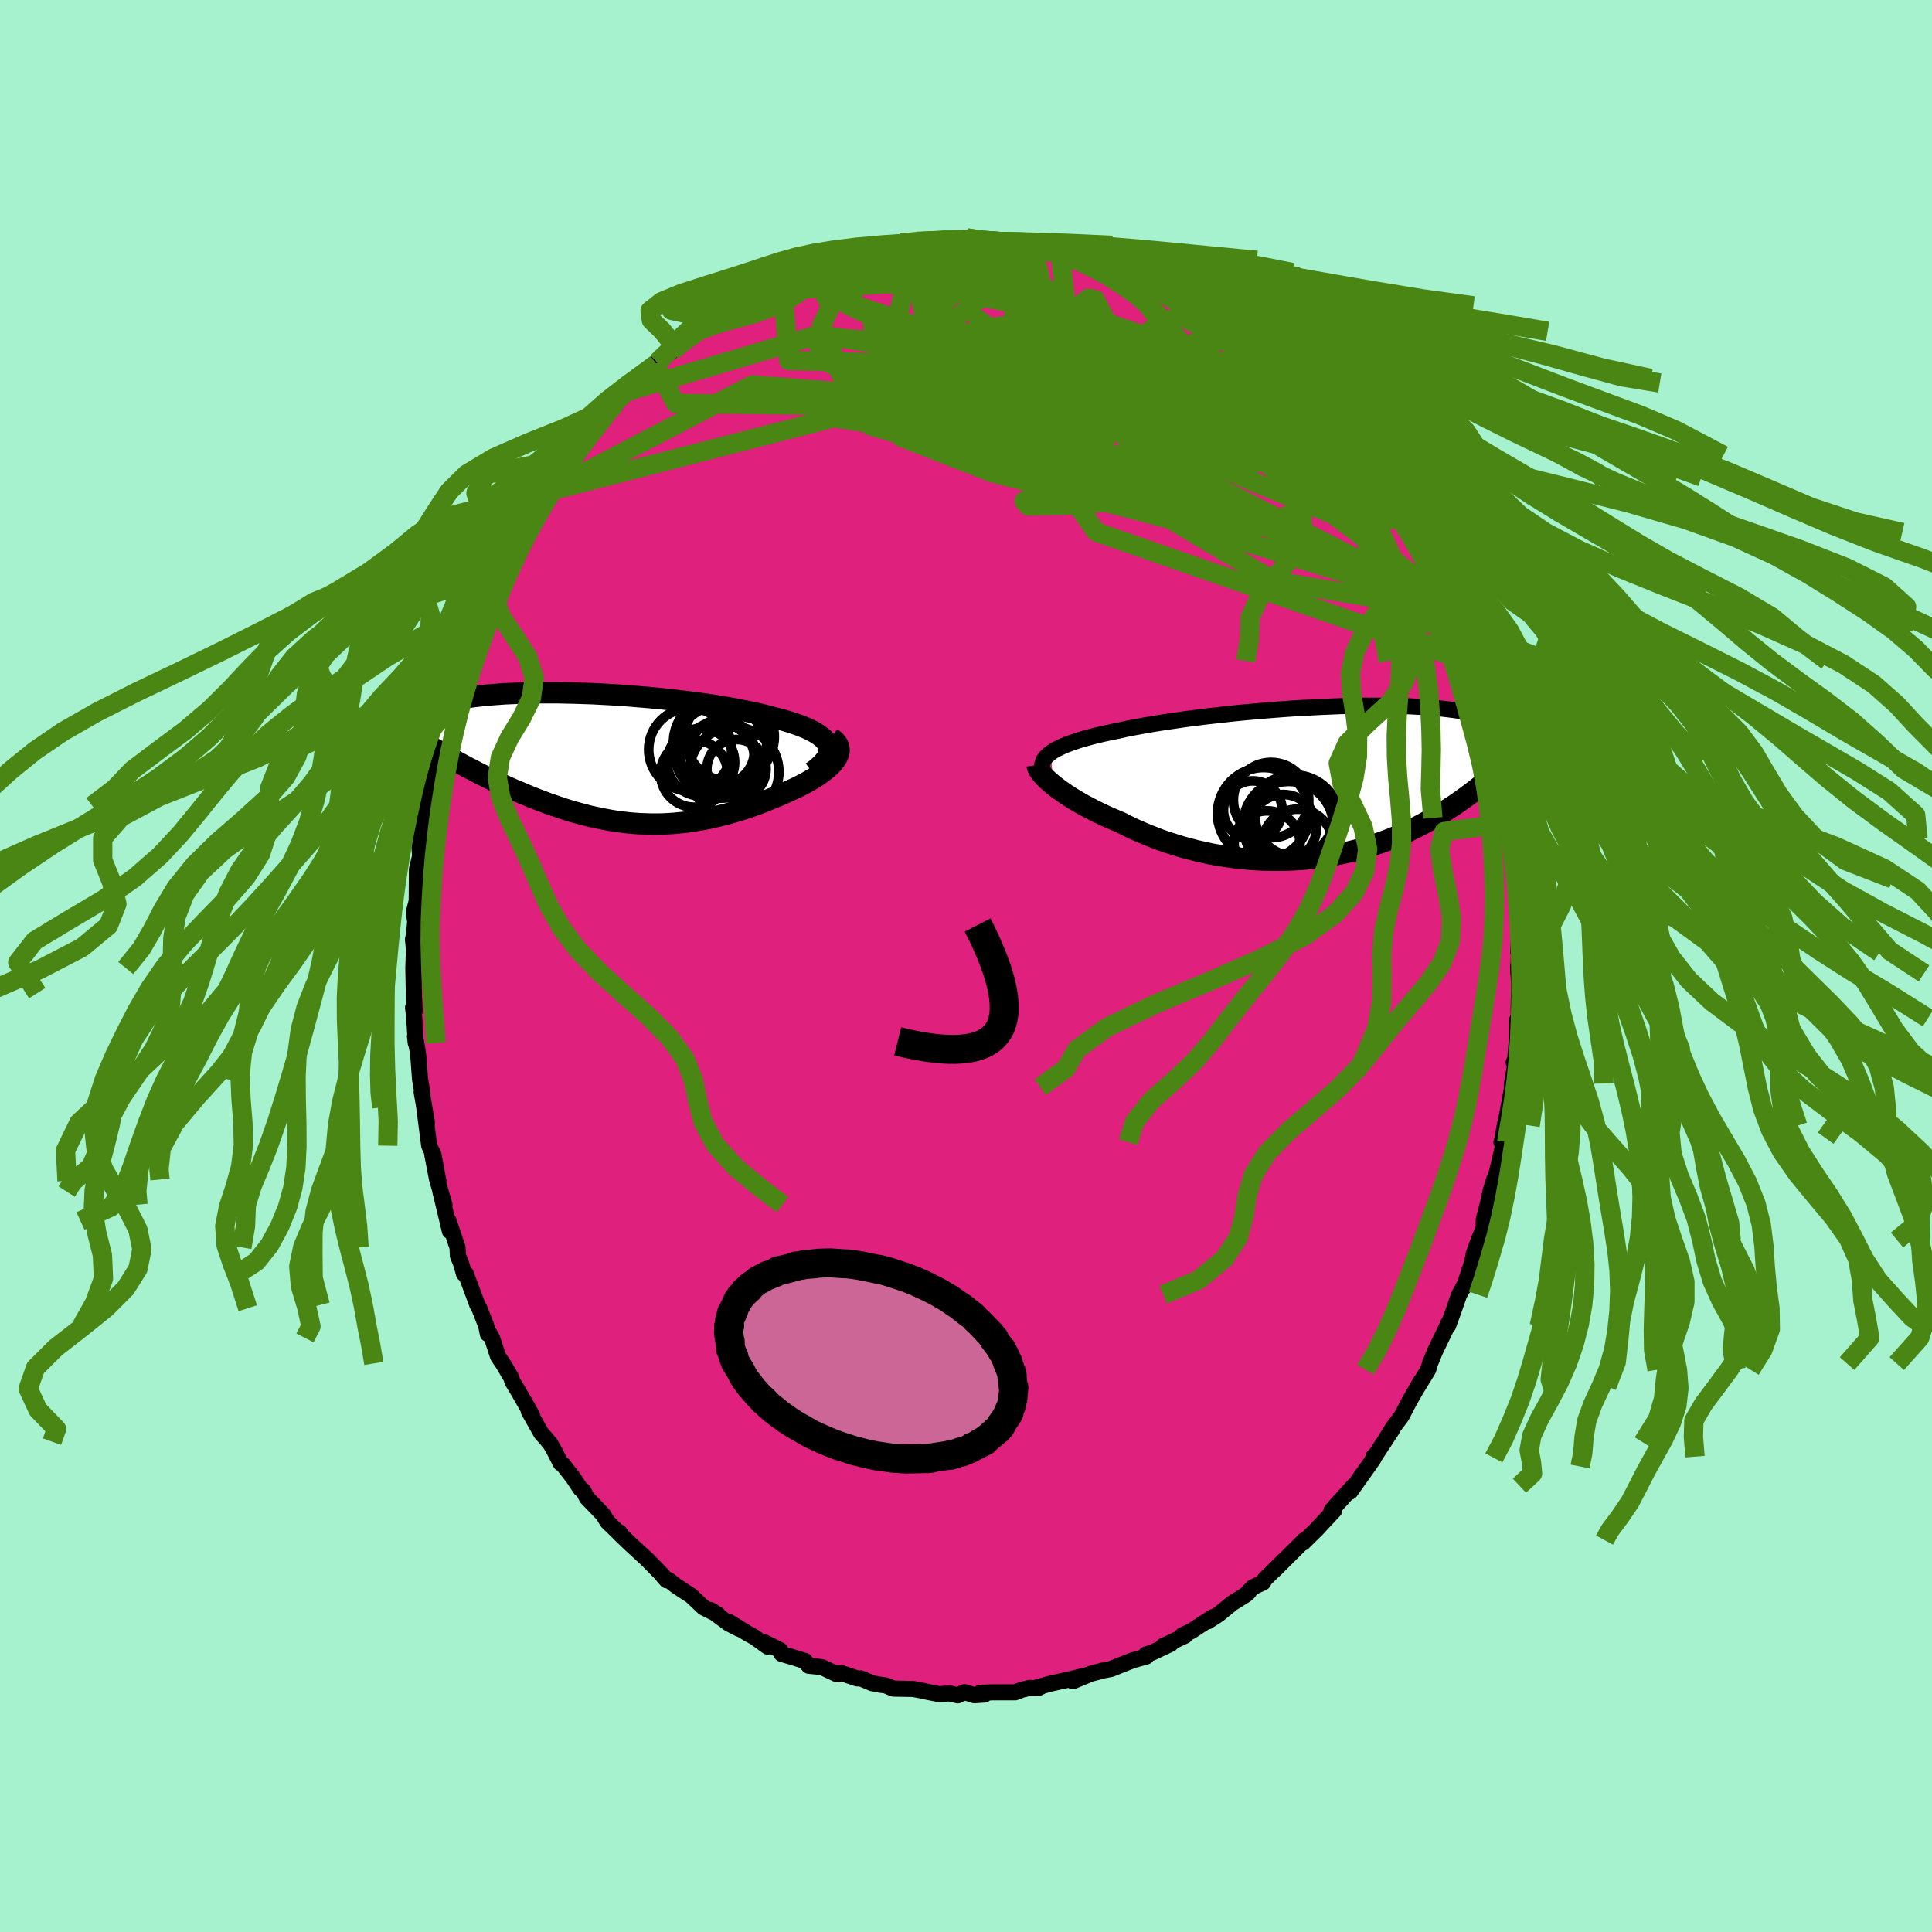 <svg xmlns="http://www.w3.org/2000/svg" width="500" height="500" viewBox="-100 -100 200 200"><defs><clipPath id="c"><path d="m23.74-1.33-.11-.24-.17-.23-.21-.22-.25-.22-.29-.21-.33-.21-.37-.2-.4-.19-.44-.19-.47-.18-.51-.18-.53-.17-.57-.17-.59-.16-.61-.15-.67-.18-.7-.17-.74-.16-.77-.16-.8-.16-.83-.14-.86-.15-.87-.14-.9-.13-.92-.12-.93-.12-.94-.11-.95-.11-.96-.1-.96-.09-.97-.08-.96-.08-.96-.07-.95-.06-.95-.05-.93-.05-.93-.03-.91-.03-.89-.02-.87-.02h-1.69l-.81.01-.79.01-.77.03-.73.03-.72.03-.68.05-.66.05-.63.05-.61.07-.57.06-.55.08-.52.08-.5.08-.46.09-.45.09-.41.09-.39.1-.37.1-.35.1-.32.1-.31.11-.28.11-.27.1-.25.11-.24.11-.21.11-.21.12-.18.11-.17.12-.15.11-.14.12-.13.12-.11.11-.11.12-.09.12-.07.11-.07.12 4.84 3.54.4.22.41.23.41.22.42.23.43.22.43.22.43.23.44.22.45.22.45.22.46.22.46.21.47.22.47.21.47.21.49.2.49.21.5.21.5.2.51.2.51.19.52.2.53.18.53.18.53.18.54.17.55.16.54.15.56.15.55.14.56.12.56.12.57.11.56.1.58.09.57.07.58.07.58.05.58.04.59.02.59.02H6l.59-.01.6-.03.6-.04.6-.06.61-.06.6-.09.61-.09.62-.11.61-.12.61-.14.62-.15.62-.16.62-.18.62-.18.62-.2.61-.21.62-.22.61-.23.61-.25.61-.25.6-.25.6-.27.45-.2.45-.21.44-.21.42-.22.41-.22.39-.23.37-.22.36-.24.33-.23.31-.24.29-.23.27-.24.23-.24.21-.24.17-.24"/></clipPath><clipPath id="b"><path d="m-27.96-3.1.26-.18.29-.17.33-.16.35-.17.39-.16.42-.16.44-.15.47-.16.51-.15.53-.14.55-.15.58-.14.61-.14.63-.13.65-.13.65-.15.68-.14.73-.13.76-.14.8-.14.83-.13.86-.13.89-.13.91-.13.94-.12.95-.12.98-.11.99-.11.99-.11 1.01-.1 1.02-.09 1.02-.09 1.01-.08 1.02-.08 1.01-.07 1.01-.06.99-.05.99-.05.97-.04.95-.04.94-.02.92-.02.89-.01h1.73l.82.01.8.02.77.02.75.04.71.04.69.04.66.05.63.06.6.07.57.07.55.07.51.08.49.08.47.09.43.09.42.09.39.1.37.1.35.1.33.1.31.1.3.11.27.11.26.11.24.11.22.11.21.12.19.11.18.12.16.11.15.12.13.12.13.11.11.12-2.25 3.76-.33.31-.34.3-.35.3-.36.3-.36.31-.37.3-.38.3-.39.29-.4.3-.41.29-.41.3-.42.29-.44.28-.44.29-.45.28-.47.28-.47.28-.49.27-.49.27-.52.27-.52.26-.54.26-.55.25-.56.25-.57.24-.59.23-.61.22-.61.21-.63.2-.64.19-.66.18-.67.17-.68.15-.69.14-.7.13-.71.11-.73.1-.73.08-.74.07-.75.04-.76.04-.76.01h-.78L-5.83 8l-.78-.03-.78-.06-.79-.07-.78-.09-.79-.11-.78-.12-.79-.14-.78-.17-.77-.17-.77-.2-.76-.21-.75-.23-.75-.24-.73-.25-.72-.28-.71-.28-.7-.3-.68-.3-.66-.32-.64-.33-.58-.24-.56-.24-.55-.25-.53-.25-.52-.26-.51-.26-.49-.26-.47-.27-.45-.26-.44-.27-.41-.26-.39-.27-.37-.26-.35-.26-.32-.25"/></clipPath><filter id="a"><feTurbulence baseFrequency=".05" numOctaves="3" result="noise" type="noise"/><feDisplacementMap in="SourceGraphic" in2="noise" scale="2"/></filter></defs><rect width="100%" height="100%" x="-100" y="-100" fill="#A6F2CE"/><path fill="#DF207C" stroke="#000" stroke-linejoin="round" stroke-width="1.667" d="m57.18.77-.02-.75.1 2.02-.05 2.19v1.18l-.16.15.01 1.52-.21 2.72-.15.17.18.05-.35 2.14-.02.39.01.15-.53 2.83-.22.99-.22 1.3-.12.42.29-.12-.79 3.34-.27.69-.34 1.09-.26 1.2-.46 1.8-.01.61v.3l-.52 1.22-.51 1.44-.15.82-.86 2.61.11-.33-.61 1.12-.63 1.8-.53 1.44-.01-.2-.1.27-1.23 2.55-.52 1.27-.18.63-1.06 1.73.33-.59-.58 1-.68 1.2-.78 1.49-.86 1.14-.97 1.56.88-1.35-1.93 2.95-.02-.13.01.21-.56.81-.43.6-1.43 2.01.37-.62-1.52 1.68-.78.87.29-.01-1.89 2.03-.75.73-.6.6.15-.27-2.79 2.78-.29.29.98-1-2.02 2-.16.31-1.07.51-.43.43.02.05-.31.28-1.41.88-1.43 1.17-1.12.72.52-.44-2.21 1.45-.94.43.29.04-2.27 1.07.8-.23-1.98.93-.59.17.04.21-1.33.37-1.11.43-1.24.5-.77.14-1.31.35-1.85.77 1.37-.61-1.78.44-1.74.38-1.4.37.41-.1-.48.24-.86-.03-.82.2-.68.26H2.77l-1.31.05.45.18-1.04.07-1.01-.32-.72.33-.82-.2-1.09.08-1.31-.26-.44-.1-.96-.18-1.76-.03-.29-.01-.77-.32-.79-.11-.61-.12-1.19-.5h-.38l-1.68-.57-.4.14-1.57-.74-1.36-.14-.41-.51-.3-.08-.81-.26-1.29-.38-.14-.38-1.66-.83.36.46-1.4-1-.71-.39-1.91-1.18 1.09.74-1.09-.56-1.89-1.4.76.48-1.48-.74-1.32-1.25-.33-.2-1.21-.8-.76-.6-.21.03-.65-.76-1.37-1.4-.47-.43-1.23-1.13-1.08-1.03-.08-.22.22.34-1.48-1.44-.43-.72-1.7-1.77-.35-.7-.28-.19-.78-1.17-1.05-1.35-.24-.15-.67-1.32-.42-.73-.17-.18-.21-.27-.54-.6-1.3-2.3.34.42-1.38-2.41-.65-1.07-.11-.39-.88-1.48-.49-.72-.63-1.92-.5-.85.07.44-.17-.85-.71-1.81-.2-.34-1.21-3.25-.18.02-.29-1.04-.34-.83-.04-.86-.92-2.73.13 1.04-.65-2.74-.33-1.35.42 1.35-.76-2.6-.52-2.69.65 2.84-.51-2.73-.44-.92-.51-3.96.28 1.58-.55-3.18.09.16-.26-1.51-.16-2.18-.09-.74-.27-1.5.08.7-.17-2.79-.11-.87.17.34-.09-1.84-.05-2.6.06-1.77-.04-.65-.06-.51.12-.6.11-1.29-.14-.95.3-1.16.01-1.61.01-1.68.33-1.36-.06-.85.08-.87.28-1.07.4-2.43.29-1.66.11.09.19-.83.23-1.94-.06.85.26-1.5.19-1.2.76-2.28.07-.99.16-.22.07-.58 1.18-3.75-.19 1.35.63-2.07-.18.12 1.07-2.38-.09-.55.7-1.03.97-2.54.31-.87-.57 1.67.32-.8.88-1.95.92-2 .87-1.81-.94 1.77 1.64-2.89.08-.09.94-1.83.02-.08 1.31-2.13.43-.42-.62.96 1.67-2.69.53-.73 1.02-1.12.48-.67-.17-.27.15.06 1.13-1.47 1.32-1.4.77-1.12-.46.72 1.14-1.24.22-.52.99-.86 1.11-1.04 1.89-1.81.12-.16-.29.18 1.81-1.35.26-.39.21-.14 1.63-1.36 1.66-1.14.08-.03.46-.19.44-.36.51-.22 2.2-1.53 1.28-.75-.06.13.68-.35 1.95-1.04.07.22.92-.62.04.04 1.02-.28.84-.4 1.73-.67 1.27-.45-.22.2 1.84-.62-.83.29.96-.26 2.25-.52-.67.07 2.48-.5.06.05.56-.37.28.24 1.75-.41-.35.01 2.71-.11 1.29-.14 1.21-.11-.16.12 1.14.18 1.92.05.82.07.31.04.8-.18 1.2.34.11.03 1.31.12.61.1.4.08 1.19.29-.17.09 1.66.17 1.34.36.24.01 1.09.45 2.1.73h-.23l1.5.53.92.4.48.05.36.46.67.19.77.41.32.03 2.38 1.49 1.49.79-.68-.37 2.48 1.58.53.53-.55-.48 1.27.91.47.1.68.79 1.13.64.23.43.83.67 1.75 1.65.16.02.94.68-.01.06.62.41 1.66 1.96-.52-.37 2.33 2.22.05.49-.49-.71 1.37 1.55 1.77 2.35-.43-1.03 1.14 1.93-.02-.11.85 1.44 1.03 1.54-.72-1.29 2.13 3.37.12.44.52.78v-.24l.58 1.15.67.93 1.44 2.67.29.92-.38-.94.51 1.12.91 2 .33.76.29.61.96 2.02.26 1.03.03.41.65 1.77.01-.12.8 2.1.1.57.75 1.58.07.43.27 1.02.17 1.43.31.34.54 3 .24 1.01-.24-1.19.95 3.93-.37-1.64.71 4.33-.16-.54.23.73.03 1.44.24.68.15 1.76.23 1.13.07.58.21 2.12-.03 1.64.09.99.06.6-.09 2.24.09-1.02-.08 3.21-.02-.75" filter="url(#a)"/><path fill="#fff" d="m-27.96-3.1.26-.18.29-.17.33-.16.35-.17.39-.16.42-.16.44-.15.47-.16.51-.15.53-.14.55-.15.58-.14.61-.14.63-.13.65-.13.65-.15.68-.14.73-.13.76-.14.8-.14.83-.13.86-.13.89-.13.91-.13.94-.12.95-.12.98-.11.99-.11.99-.11 1.01-.1 1.02-.09 1.02-.09 1.01-.08 1.02-.08 1.01-.07 1.01-.06.99-.05.99-.05.97-.04.95-.04.94-.02.92-.02.89-.01h1.73l.82.01.8.02.77.02.75.04.71.04.69.04.66.05.63.06.6.07.57.07.55.07.51.08.49.08.47.09.43.09.42.09.39.1.37.1.35.1.33.1.31.1.3.11.27.11.26.11.24.11.22.11.21.12.19.11.18.12.16.11.15.12.13.12.13.11.11.12-2.25 3.76-.33.31-.34.3-.35.3-.36.3-.36.31-.37.3-.38.3-.39.29-.4.3-.41.29-.41.3-.42.29-.44.28-.44.29-.45.28-.47.28-.47.28-.49.27-.49.27-.52.27-.52.26-.54.26-.55.25-.56.25-.57.24-.59.23-.61.22-.61.21-.63.2-.64.19-.66.18-.67.17-.68.15-.69.14-.7.13-.71.11-.73.1-.73.08-.74.07-.75.04-.76.04-.76.01h-.78L-5.83 8l-.78-.03-.78-.06-.79-.07-.78-.09-.79-.11-.78-.12-.79-.14-.78-.17-.77-.17-.77-.2-.76-.21-.75-.23-.75-.24-.73-.25-.72-.28-.71-.28-.7-.3-.68-.3-.66-.32-.64-.33-.58-.24-.56-.24-.55-.25-.53-.25-.52-.26-.51-.26-.49-.26-.47-.27-.45-.26-.44-.27-.41-.26-.39-.27-.37-.26-.35-.26-.32-.25" filter="url(#a)" transform="translate(36.73 -18.97)"/><path fill="#fff" d="m23.74-1.33-.11-.24-.17-.23-.21-.22-.25-.22-.29-.21-.33-.21-.37-.2-.4-.19-.44-.19-.47-.18-.51-.18-.53-.17-.57-.17-.59-.16-.61-.15-.67-.18-.7-.17-.74-.16-.77-.16-.8-.16-.83-.14-.86-.15-.87-.14-.9-.13-.92-.12-.93-.12-.94-.11-.95-.11-.96-.1-.96-.09-.97-.08-.96-.08-.96-.07-.95-.06-.95-.05-.93-.05-.93-.03-.91-.03-.89-.02-.87-.02h-1.69l-.81.01-.79.01-.77.03-.73.03-.72.03-.68.05-.66.05-.63.05-.61.07-.57.06-.55.08-.52.08-.5.08-.46.09-.45.09-.41.09-.39.1-.37.1-.35.1-.32.1-.31.11-.28.11-.27.1-.25.11-.24.11-.21.11-.21.12-.18.11-.17.12-.15.11-.14.12-.13.12-.11.11-.11.12-.09.12-.07.11-.07.12 4.84 3.54.4.22.41.23.41.22.42.23.43.22.43.22.43.23.44.22.45.22.45.22.46.22.46.21.47.22.47.21.47.21.49.2.49.21.5.21.5.2.51.2.51.19.52.2.53.18.53.18.53.18.54.17.55.16.54.15.56.15.55.14.56.12.56.12.57.11.56.1.58.09.57.07.58.07.58.05.58.04.59.02.59.02H6l.59-.01.6-.03.6-.04.6-.06.61-.06.6-.09.61-.09.62-.11.61-.12.61-.14.62-.15.62-.16.62-.18.62-.18.62-.2.61-.21.62-.22.61-.23.61-.25.61-.25.6-.25.6-.27.45-.2.45-.21.44-.21.42-.22.41-.22.39-.23.37-.22.36-.24.33-.23.31-.24.29-.23.27-.24.23-.24.21-.24.17-.24" filter="url(#a)" transform="translate(-38 -21.51)"/><g fill="none" stroke="#000" transform="translate(36.73 -18.97)"><path stroke-linejoin="round" stroke-width="1.667" d="m-28.72-1.13-.07-.22-.05-.22v-.2l.02-.21.06-.2.09-.19.13-.19.16-.18.2-.18.22-.18.26-.18.29-.17.33-.16.35-.17.39-.16.42-.16.44-.15.47-.16.51-.15.53-.14.55-.15.58-.14.61-.14.63-.13.65-.13.65-.15.68-.14.73-.13.76-.14.8-.14.83-.13.86-.13.89-.13.91-.13.94-.12.95-.12.98-.11.99-.11.99-.11 1.01-.1 1.02-.09 1.02-.09 1.01-.08 1.02-.08 1.01-.07 1.01-.06.99-.05.99-.05.97-.04.95-.04.94-.02.92-.02.89-.01h1.73l.82.01.8.02.77.02.75.04.71.04.69.04.66.05.63.06.6.07.57.07.55.07.51.08.49.08.47.09.43.09.42.09.39.1.37.1.35.1.33.1.31.1.3.11.27.11.26.11.24.11.22.11.21.12.19.11.18.12.16.11.15.12.13.12.13.11.11.12.1.12.1.11.08.12.07.12.07.11.05.11.05.12.04.11.03.11.03.11" filter="url(#a)"/><path stroke-linejoin="round" stroke-width="2.222" d="m-29.36-1.83.02.15.06.17.1.18.12.19.16.21.19.22.21.23.25.23.27.24.3.25.32.25.35.26.37.26.39.27.41.26.44.27.45.26.47.27.49.26.51.26.52.26.53.25.55.25.56.24.58.24.64.33.66.32.68.3.7.3.71.28.72.28.73.25.75.24.75.23.76.21.77.2.77.17.78.17.79.14.78.12.79.11.78.09.79.07.78.06.78.03.77.02h.78l.76-.01.76-.04.75-.04.74-.07.73-.08.73-.1.71-.11.7-.13.69-.14.68-.15.67-.17.66-.18.64-.19.63-.2.61-.21.61-.22.59-.23.57-.24.56-.25.55-.25.54-.26.52-.26.52-.27.49-.27.49-.27.47-.28.47-.28.45-.28.44-.29.44-.28.42-.29.41-.3.41-.29.4-.3.39-.29.38-.3.37-.3.36-.31.36-.3.35-.3.34-.3.33-.31.33-.3.32-.3.32-.31.3-.3.3-.3.3-.3.29-.3.28-.3.28-.3.27-.3" filter="url(#a)"/><circle cx="-7.039" cy="2.841" r="3.038" clip-path="url(#b)" filter="url(#a)"/><circle cx="-3.324" cy="4.481" r="4.622" clip-path="url(#b)" filter="url(#a)"/><circle cx="-2.779" cy="3.971" r="4.786" clip-path="url(#b)" filter="url(#a)"/><circle cx="-5.929" cy="3.191" r="4.768" clip-path="url(#b)" filter="url(#a)"/><circle cx="-3.214" cy="4.391" r="4.828" clip-path="url(#b)" filter="url(#a)"/><circle cx="-2.709" cy="3.506" r="4.09" clip-path="url(#b)" filter="url(#a)"/><circle cx="-3.894" cy="4.661" r="3.446" clip-path="url(#b)" filter="url(#a)"/><circle cx="-5.149" cy="1.791" r="3.902" clip-path="url(#b)" filter="url(#a)"/><circle cx="-2.404" cy="6.396" r="3.664" clip-path="url(#b)" filter="url(#a)"/><circle cx="-5.564" cy="6.316" r="3.41" clip-path="url(#b)" filter="url(#a)"/></g><g fill="none" stroke="#000" transform="translate(-38 -21.51)"><path stroke-linejoin="round" stroke-width="2.222" d="m22.06 1.44.43-.31.36-.31.31-.29.24-.29.19-.28.14-.27.08-.27.03-.26-.03-.25-.07-.24-.11-.24-.17-.23-.21-.22-.25-.22-.29-.21-.33-.21-.37-.2-.4-.19-.44-.19-.47-.18-.51-.18-.53-.17-.57-.17-.59-.16-.61-.15-.67-.18-.7-.17-.74-.16-.77-.16-.8-.16-.83-.14-.86-.15-.87-.14-.9-.13-.92-.12-.93-.12-.94-.11-.95-.11-.96-.1-.96-.09-.97-.08-.96-.08-.96-.07-.95-.06-.95-.05-.93-.05-.93-.03-.91-.03-.89-.02-.87-.02h-1.69l-.81.01-.79.01-.77.03-.73.03-.72.03-.68.05-.66.05-.63.05-.61.07-.57.06-.55.08-.52.08-.5.08-.46.09-.45.09-.41.09-.39.1-.37.1-.35.1-.32.1-.31.11-.28.11-.27.1-.25.11-.24.11-.21.11-.21.12-.18.11-.17.12-.15.11-.14.12-.13.12-.11.11-.11.12-.09.12-.07.11-.07.12-.06.11-.05.12-.04.11-.03.12-.02.11-.01.11-.01.11v.11l.01.11.01.11" filter="url(#a)"/><path stroke-linejoin="round" stroke-width="2.222" d="m24.02-2.1.27.2.22.2.16.21.11.22.06.22.02.23-.03.23-.07.23-.1.23-.15.24-.17.24-.21.24-.23.24-.27.24-.29.23-.31.24-.33.23-.36.24-.37.22-.39.23-.41.22-.42.22-.44.21-.45.21-.45.2-.6.27-.6.25-.61.25-.61.25-.61.23-.62.22-.61.21-.62.2-.62.18-.62.18-.62.16-.62.15-.61.14-.61.12-.62.11-.61.09-.6.09-.61.06-.6.06-.6.04-.6.03-.59.01h-.59l-.59-.02-.59-.02-.58-.04-.58-.05-.58-.07-.57-.07-.58-.09-.56-.1-.57-.11-.56-.12-.56-.12-.55-.14-.56-.15-.54-.15-.55-.16-.54-.17-.53-.18-.53-.18-.53-.18-.52-.2-.51-.19-.51-.2-.5-.2-.5-.21-.49-.21-.49-.2-.47-.21-.47-.21-.47-.22-.46-.21-.46-.22-.45-.22-.45-.22-.44-.22-.43-.23-.43-.22-.43-.22-.42-.23-.41-.22-.41-.23-.4-.22-.39-.23-.39-.22-.38-.23-.38-.22-.37-.22-.36-.22-.36-.23-.34-.22-.35-.21-.33-.22" filter="url(#a)"/><circle cx="14.24" cy="1.123" r="3.062" clip-path="url(#c)" filter="url(#a)"/><circle cx="12.28" cy=".123" r="3.838" clip-path="url(#c)" filter="url(#a)"/><circle cx="14" cy="1.403" r="4.63" clip-path="url(#c)" filter="url(#a)"/><circle cx="10.56" cy=".418" r="3.492" clip-path="url(#c)" filter="url(#a)"/><circle cx="12.74" cy="-.687" r="3.344" clip-path="url(#c)" filter="url(#a)"/><circle cx="12.54" cy="-1.607" r="4.828" clip-path="url(#c)" filter="url(#a)"/><circle cx="12.64" cy="-.677" r="4.808" clip-path="url(#c)" filter="url(#a)"/><circle cx="9.855" cy="1.598" r="3.472" clip-path="url(#c)" filter="url(#a)"/><circle cx="9.44" cy="-.892" r="4.29" clip-path="url(#c)" filter="url(#a)"/><circle cx="13.545" cy="-2.212" r="4.61" clip-path="url(#c)" filter="url(#a)"/></g><g fill="none" stroke="#4A8613" stroke-linejoin="round" stroke-width="2"><path d="m41.36-52.07 2.97 5.8-3.7.6-11.17-4.57-13.33-5.87-9.46-4.28-2.92-2.15 2.24-.65L9.9-63l2.69.74.59 1.21-.88 1.52-1.68 1.52-2.49 1.21-3.14.91-1.95.79 3.37.83 15.35 2.5 27.88 14.35" filter="url(#a)"/><path d="M42.21-50.63 10.93-60.95l-5.9 2.51 2.49 3.37 1.3 2.02-.59 1.18-.36.91.72.64.88.08-.01-.54-.75-.67-.18-.12 1.77.74 4 1.1 5 .49 3.82-.9.69-2.22-2.91-2.55-4.95-1.7-4.41-.56-2.83-.63-4.15-2.54-7.7-5.01L8.14-74.5" filter="url(#a)"/><path d="m-1.13-75.26 24.67 16.52-5.52 3.65-16.28-1.18-12.25-1.88-3.04-1.3 4.08-.53 5.86-.32 3.02-1.07-1.01-2.42-2.68-3.26-.52-2.66 4.66-.54 11.06 2.4 15.7 5.43 11.4 6.37" filter="url(#a)"/><path d="M32.79-61.52 23.2-58.3l-10.04 7.47-7.14 2.7.41.5 4.84-.09 5.21-.52 3.51-1.1 1.03-1.74-1.59-2.3-3.5-2.69-3.73-2.71-1.9-2.25 1.21-1.33 4.12-.03 5.69 1.42 5.63 2.61 4.4 3.03 2.78 2.43 1.9 1.48 2.78 1.6 3.71 1.67-2.28-5.74m-59.3-16.92.72 8.13 8.96.23 5.27-1.42 3.61-1.52 4.23-.89 4.94.13 3.72.95.2 1.06-4 .36-6.58-.71L-4.42-66l-4.59-1.59-3.11-1.02-2.34-.52.3-.98 7.29-2.2 16.43-1.73" filter="url(#a)"/><path d="m40.24-53.89-23.3-11.26-5.8-.38.35 3.05-1.25 2.44-3.92.43L.86-60.9l-5.75-1.97-5.02-1.63-3.62-.61-1.8.64.54 1.69 3.65 2.08 7.23 1.68L6-58.3l9.66-.25 5.2-.96-3.03-1.7-12.96-2.56-20.78-1.4-19.16 5.69" filter="url(#a)"/><path d="m41.38-51.96-34.72-8.4.06 5.11 11.6 6.33 6.95 1.76-1.12-3.32-5.62-6.03-5.76-6.08-3.85-4.59-2.04-2.76-1.02-1.09-.35.44.27 1.89.14 2.92-1.84 2.81-4.24 1.52 2.49 1.69 39.03 7.69" filter="url(#a)"/><path d="m-4.78-75.02 1.48 13.07 14.14 5.43 8.27-.17 3.59-1.96 2.08-1.65 2.27-.43 2.6.86 2.36 1.72 1.43 2.1-.26 2.11-3.03 1.83-7.07 1.06-11.41-.45-13.5-2.72-10.41-5.26-2.7-6.83 2.68-5.68-.19-1.33" filter="url(#a)"/><path d="m-17.08-71.67 26.74 3.09 7.15 3.57-6.39 2.84L-.74-60.3l-7.79.71-1.39-.6 3.51-1.43 5.67-1.29 5.93-.4 4.95.73 2.61 2.03.44 4.19L16.51-49l15.33 9.12 18.09 3.07" filter="url(#a)"/><path d="m2.98-75.02 3.03 1.76-5.29 2.08-3.23 2.64.68 2.79 2.96 2.61 3.55 2.39 3.87 2.32 4.85 2.22 5.93 1.72 5.89.78 4.17-.03 1.2-.14h-2.95l-9.18-1.06-17.44-3.38-23.13-1.84-21.13 11.03" filter="url(#a)"/><path d="m8.54-74.42-19.89 3.99-.87 1.99 6.63 3.3 5.15 3.96.53 3.21-1.81 1.9-.68.89 1.76.16 2.82-.52 1.57-1.2-1.09-1.59-3.43-1.45-4-.85-2.51-.2.04.18 1.97.35 3.09.97L5.2-56.3l19.85 7.28 26.1 15.26" filter="url(#a)"/><path d="M49.31-38.18 27.75-54.52l-15.54-8.72-4.12-3.35 1.34-.35 3.28 1.42 4.17 2.3 4.21 2.23 3.18 1.5 1.56.76v.37l-1.38.16-2.81-.17-4.2-.42-4.69.16-3.32 2.22-.54 4.96 4.59 6.52 38.35 13.35" filter="url(#a)"/><path d="M28.17-65.7 1.92-53.55l4.75 2.28 5.84-1.2 2.19-2.43-1.52-3.01-3.67-3.15-3.89-2.81-2.88-2.06-1.42-.96.21.44 2.2 1.98 4.45 3.45 6.08 4.4 5.63 4.36 2.32 2.94-3.06.34-8.37-2.46-12.04-3.87-14.38-2.74-14.41-.19-2.19-4.07" filter="url(#a)"/><path d="M-21.7-69.77.65-71.21l6.51.08 3.87 3.31.89 4.47-3.42 2.99-6.28.42-6.32-1.65-4.21-2.53-1.34-2.17 1.23-.88 2.94.88 3.62 2.55 3.34 3.43 2.58 2.98 1.91 1.37 1.51-.56.87-1.97.13-3.25 2.01-5.31-.76-7.08" filter="url(#a)"/><path d="m41.36-52.07-13.77-5.96-1.52.42-3.91-2.64-4.77-2.96-5.25-1.44-6.92.07-8.11 1.21-6.38 2.18-1.37 2.68 4.45 1.76 7.24-1.21 4.71-5.12-1.18-6.85-5.54-4.11-8.95.01" filter="url(#a)"/><path d="m51.18-33.35-7.81-6.06-20.57-6.4L2.62-51.1l-9.32-3.64 2.04-2.75 8.33-2.22 9.65-1.2 8.43.54 6.5 2.25 4.17 2.88 1.14 1.93-2.29.12-5.09-1.19-6.71-2.01-6.01-4.78L27.7-65.8" filter="url(#a)"/><path d="m42.52-50.38-13 5.26-10.58-3.52 2.26-3.15 6.61-.99 5.55.66 2.59 1.02h-.77l-3.72-1.68-5.39-3.07-5.35-3.59-3.94-3.28-2.43-2.49-2.55-1.71-5.15-1.32-8.43-1.72-7.07-2.54 1.48-1.98" filter="url(#a)"/><path d="M23.97-68.34 11.87-62l2.66 2.83-.91-3.23-1.64-3.85-.14-2.18.83-.69.71.14.37.75.75 1.39 2.04 2.01 3.51 2.41 3.96 2.52 2.6 2.15-.24.66-2.51-2.22-1.71-4.82-6.39-8.19" filter="url(#a)"/><path d="m-5.13-75.01-4.75 19.09L1.7-52.55l8.36-2.57 5.56-2.52 3.6-.93 1.56.11-.86.28-3.37-.03-5.24-.35-5.72-.54-4.68-.69-2.71-.86-.65-.92 1.12-.55 2.79.43 4.67 1.86 6.2 3 6.15 2.93 3.66 1.25.01-1.25-1.36-2.73 2.04-2 6.99.07 12.39 7.93" filter="url(#a)"/><path d="M50.89-34.79 31.92-54.67l-10.73-6.14-4.81-.08-1.34.91.59-.01.97-.96.09-1.31-1.47-1.15-3.03-.59-4.18.24-4.57 1.27-3.75 2.26-1.61 2.79.68 2.29-.69.23-11.75-1.83-29.56 7.62m99.72 36.65.71 2.71.57 2.61.68 2.5.99 2.37 1.01 2.28.64 2.22.14 2.19-.17 2.17-.21 2.16-.02 2.15.22 2.16.39 2.18.45 2.22.38 2.24.25 2.24.11 2.22-.02 2.19-.14 2.17-.23 2.14-.26 2.1-.26 2.06-.28 2.02-.35 2.02-.4 2.06-.2 1.91.34 1.12M.08-75.37l1.4.21 1.66.13 1.61.15 1.58.2 1.61.26 1.66.33 1.71.41 1.74.48 1.75.55 1.74.61 1.73.68 1.74.75 1.78.83 1.79.89 1.78.95 1.73.98 1.65 1.01 1.58 1.06 1.54 1.12 1.55 1.2 1.57 1.3 1.6 1.38 1.62 1.43L39.8-57l1.63 1.59 2.33 2.55" filter="url(#a)"/><path d="m.08-75.37 1.36.21 1.58.13 1.54.14 1.52.2 1.51.25 1.51.32 1.51.4 1.53.47 1.54.54 1.55.6 1.56.66 1.56.73 1.56.82 1.54.89 1.48.94 1.36.97 1.19.97 1.05 1 .97 1.07.94 1.15.96 1.18.86.97" filter="url(#a)"/><path d="m-2.42-75.12 2.03-.08 1.83.07 1.76.11 1.66.14 1.58.19 1.59.25 1.63.32 1.71.39 1.79.47 1.86.53 1.91.59 1.96.65 2.04.73 2.14.81 2.27.89 2.34.95 2.3.96 2.15.95 1.98.98 1.9 1.08 2.04 1.21 2.56 1.43" filter="url(#a)"/><path d="m-5.13-75.01 2.83-.13 2.29.01 2.05.1 1.9.13 1.81.17 1.82.21 1.96.27 2.21.34 2.52.42 2.83.5 3.03.57 3.07.64 2.94.71 2.72.77 2.55.85 2.5.92 2.63.97 2.86 1.01 3.14 1.03 3.45 1.08 3.82 1.2 3.99 1.32 2.72 1.1" filter="url(#a)"/><path d="m-6.53-74.61 2.05-.31 2.34-.14 2.12-.02 1.89.07 1.69.13 1.53.17 1.42.21 1.35.28 1.31.35 1.29.42 1.26.51 1.24.58 1.22.65 1.22.72 1.2.79 1.17.85 1.08.93 1 .97.9 1.02.87 1.06.85 1.09.81 1.13.65 1.15.36 1.15.09 1.2.14 1.46.76 2.14" filter="url(#a)"/><path d="m-6.53-74.61 1.98-.3 2.35-.15 2.28-.02 2.19.07 2.15.12 2.21.17 2.37.21 2.58.27 2.79.34 2.99.41 3.14.5 3.23.56 3.24.64 3.14.71 3.03.78 2.99.84 3.11.92 3.43.97 3.9 1.01L51-65.53l4.88 1.09 5.07 1.2 4.88 1.32 5.05 1.1" filter="url(#a)"/><path d="m-6.53-74.61 1.29-.31 2.57-.14 2.61-.01 2.44.07 2.25.13 2.03.17 1.9.23 1.92.29 2.12.36 2.41.44 2.7.52 2.87.6 2.94.67 2.89.74 2.77.81 2.63.87 2.46.93 2.33.99 2.23 1.03 2.26 1.08 2.43 1.11 2.74 1.16 3.09 1.2 3.44 1.25 3.72 1.32 3.98 1.39 4.27 1.47 4.59 1.57 4.77 1.69 4.71 1.79 4.41 1.88 4.25 1.82 4.62 1.53 4.81 1.08" filter="url(#a)"/><path d="m-6.81-74.85 1.96-.14 2.15-.1 2.11-.03 2.02.05 1.91.09 1.88.14 1.91.2 2.04.27 2.19.33 2.28.4 2.28.47 2.22.55 2.17.61 2.18.68 2.32.76 2.53.82 2.76.89 2.92.94 2.95.99 2.9 1.02 2.78 1.08 2.67 1.14 2.64 1.22 2.74 1.3 2.97 1.38 3.28 1.46 3.52 1.52 3.65 1.58 3.8 1.66 3.97 1.6 2.74 1.34" filter="url(#a)"/><path d="m-6.81-74.85 2.06-.14 2.13-.1 2.09-.03 2.13.04 2.24.1 2.37.14 2.47.2 2.5.26 2.45.32 2.4.4 2.4.47 2.49.54 2.67.61 2.87.67 3.02.75 3.09.82 3.08.89 3.06.94 3.09.97 3.2 1.02 3.31 1.06 3.35 1.12 3.35 1.21 3.38 1.29 3.59 1.38 3.88 1.44 3.98 1.47 3.74 1.6 4.83 2.55" filter="url(#a)"/><path d="m-7.43-74.53 1.08-.25 1.71-.17 1.95-.11 1.99-.03 1.97.04 2 .09 2.08.14 2.21.2 2.32.26 2.41.33 2.41.4 2.37.47 2.31.54 2.31.61 2.41.68 2.57.75 2.77.83 2.91.88 2.96.94 2.91.99 2.82 1.03 2.78 1.07 2.82 1.14 2.95 1.22 3.11 1.3 3.18 1.39 3.09 1.45 2.84 1.52 2.61 1.59 2.63 1.65 2.75 1.61 1.45 1.34M56.24-13.16l4.91 2.27 1.22 2.29-.71 2.27-1.13 2.23-.83 2.27-.36 2.34.06 2.38.36 2.38.56 2.34.73 2.29.97 2.23 1.29 2.2 1.64 2.19 1.91 2.18 1.95 2.19 1.73 2.2 1.26 2.19.71 2.18.22 2.16-.06 2.14-.11 2.11.05 2.07.27 2.03.41 1.97.37 1.92.14 1.86-.21 1.8-.57 1.76-.81 1.72-.94 1.69-.91 1.65-.82 1.61-.81 1.55-1.01 1.49-1.08 1.44-.54 1" filter="url(#a)"/><path d="m-9.91-74.03 1.87-.35 1.6-.27 1.89-.2 2.14-.12L-.17-75l2.19.05 2.08.1 1.93.17 1.83.22 1.79.28 1.85.35 2.03.43 2.3.51 2.59.58 2.85.65 3.03.73 3.11.79 3.1.87 3.03.92 2.99.98 2.95 1.02 2.94 1.07 2.93 1.1 2.9 1.14 2.89 1.18 2.9 1.22 2.89 1.28 2.82 1.37 2.76 1.44 3.02 1.46 3.91 1.44 4.59 1.58" filter="url(#a)"/><path d="m-12.45-73.32 2.23-.62 1.35-.43 1.36-.3 1.78-.2 2.14-.12 2.3-.05 2.33.01 2.27.07 2.24.12 2.23.18 2.25.24 2.29.3 2.35.37 2.47.44 2.64.51 2.83.58 3 .63 3.09.71 3.13.8 3.09.89 2.97.97 2.66.97 2.33.9 2.57.91 4.04 1.17" filter="url(#a)"/><path d="m-12.45-73.32 2.51-.63 1.68-.42 1.49-.3 1.65-.2 1.88-.12 2.01-.04 2.03.02 2 .08 1.94.14 1.88.2 1.83.26 1.82.33 1.84.39 1.88.47 1.97.54 2.08.61 2.22.68 2.39.75 2.57.82 2.71.89 2.8.93 2.77.99 2.63 1.03 2.46 1.09 2.31 1.15 2.26 1.22 2.34 1.31 2.52 1.38 2.73 1.46 2.94 1.51 3.14 1.57 3.29 1.57 3.11 1.47L65.4-51l.62.62" filter="url(#a)"/><path d="m-13.46-72.99.62-.44 1.58-.48 1.89-.41 2-.3 2.06-.21 2.09-.13 2.07-.05L.88-75l1.99.07 1.94.13 1.91.18 1.89.25 1.9.31 1.92.38 1.94.46 1.97.52 1.99.59 2.04.66 2.1.73 2.16.81 2.21.87 2.21.94 2.17.97 2.16.99 2.22 1.03 2.39 1.09 2.55 1.17 2.59 1.26 2.5 1.39 3.06 1.81" filter="url(#a)"/><path d="m-13.46-72.99 1.55-.44 1.9-.49 1.78-.4 1.74-.3 1.81-.21 1.91-.12 1.98-.06 2.03.02 2.05.07 2.08.14 2.1.19 2.15.26 2.18.33 2.22.39 2.28.46 2.35.54 2.43.6 2.5.68 2.61.75 2.74.81 2.91.88 3.11.94 3.3.98 3.41 1.03 3.41 1.08 3.25 1.14 2.99 1.22 2.72 1.3 2.53 1.39 2.48 1.45 2.62 1.52 2.99 1.6 3.62 1.65 4.12 1.61 3.75 1.35" filter="url(#a)"/><path d="m-13.24-73.19 1.18-.3 1.1-.25 1.34-.28 1.57-.29 1.77-.25 1.9-.19 1.99-.13 2-.04 1.95.02 1.89.09 1.8.15 1.75.21 1.73.27 1.74.34 1.77.42 1.81.49 1.85.56 1.9.64 1.93.72 1.95.78 1.96.85 1.94.92 1.86.97 1.79 1.02 1.73 1.06 1.71 1.1 1.76 1.13 1.79 1.15 1.79 1.16 1.73 1.2 1.82 1.47 2.42 2.15" filter="url(#a)"/><path d="m-16.24-72.07 1.34-.82 1.15-.47 1.27-.34 1.56-.3 1.79-.29 1.97-.24 2.17-.2 2.33-.12 2.44-.06 2.47.02 2.44.08 2.37.15 2.28.2 2.24.27 2.26.33 2.38.41 2.59.48 2.84.56 3.11.63 3.35.7 3.54.78 3.67.84 3.76.92 3.84.97 3.98 1.01 4.17 1.05 4.35 1.1 4.39 1.17 4.21 1.19L67.87-61l3.95.65" filter="url(#a)"/><path d="m-17.08-71.67 1.88-.76 1.48-.52 1.59-.46 1.74-.44 1.79-.38 1.79-.31 1.8-.23 1.83-.16 1.85-.08 1.84-.01 1.79.05 1.75.1 1.7.15 1.7.21 1.74.26 1.82.34 1.9.41 1.99.5 2 .58 1.87.59 1.59.57 1.35.57" filter="url(#a)"/><path d="m-17.08-71.67.3-.76 1.69-.52 2.09-.47 2.08-.43 1.98-.38 1.91-.31 1.92-.23 1.99-.15 2.07-.07L1.1-75l2.2.05 2.24.11 2.3.16 2.37.23 2.47.28 2.61.35 2.78.43 2.91.5 2.97.55 2.98.61 3.05.65 3.4.76 4.16.95 4.89 1.25 3.71 1.36M56.21-14.6l.34 2.29.35 2.53.35 2.55.39 2.48.46 2.39.47 2.3.46 2.24.44 2.21.42 2.19.39 2.17.31 2.17.21 2.18.1 2.2.02 2.23.01 2.24.04 2.24.09 2.22.08 2.21.01 2.17-.13 2.14-.29 2.11-.44 2.07-.53 2.04-.57 2.02-.57 2-.59 1.98-.67 1.97-.81 2.01-.91 2.08-1 1.89" filter="url(#a)"/><path d="m-18.14-71.43 1.28-.45 1.56-.54 1.65-.51 1.72-.47 1.76-.44 1.78-.37 1.79-.3 1.82-.22 1.84-.14 1.84-.07H.73l1.8.06 1.76.13 1.74.18 1.73.25 1.73.32 1.75.38 1.77.45 1.78.53 1.79.59 1.79.67 1.8.74 1.81.81 1.83.87 1.82.93 1.8.98 1.76 1.02 1.72 1.06 1.67 1.13 1.68 1.21 1.69 1.3 1.72 1.38 1.71 1.44 1.64 1.48 1.6 1.61 2.46 2.56" filter="url(#a)"/><path d="m-19.13-71.03.86-.39 1.36-.46 1.45-.51 1.42-.49 1.43-.47 1.53-.43 1.69-.38 1.84-.32 1.96-.25 2.05-.17 2.11-.09 2.14-.03 2.15.03 2.16.09 2.19.14 2.24.2 2.34.25 2.48.31 2.68.39 2.95.52 3.27.65 3.25.65" filter="url(#a)"/><path d="m-21.76-69.64 1.97-1.01 1.48-.65 1.43-.55 1.43-.53 1.42-.49 1.45-.47 1.55-.43 1.69-.37 1.82-.31 1.94-.24 2.03-.16 2.07-.08 2.09-.02 2.1.04 2.11.11 2.12.16 2.15.23 2.19.29 2.24.35 2.31.43 2.37.5 2.41.56 2.43.63 2.46.69 2.59.8 2.92.9 3.32 1 3.53.98 3.15.81 2.24.77" filter="url(#a)"/><path d="m-21.76-69.64 1.73-1.01.87-.65.98-.56 1.24-.52 1.41-.5 1.54-.47 1.68-.43 1.85-.37 2.01-.3 2.15-.23 2.24-.15 2.28-.09 2.29-.01 2.27.05 2.26.12 2.28.17 2.32.24 2.37.3 2.43.37 2.48.44 2.53.51 2.55.58 2.59.65 2.61.72 2.6.81 2.55.87 2.44.93 2.34.97 2.35.99 2.57 1.02 2.96 1.08 3.32 1.17 3.46 1.19 3.79.99" filter="url(#a)"/><path d="m-25.18-67.49.37-1.54.2-.91 1.48-.72 2.18-.67 2.25-.64 1.99-.58 1.66-.51 1.47-.43 1.47-.37 1.65-.31 1.93-.28 2.25-.22 2.55-.16 2.82-.1 3.03-.02 3.16.04 3.21.1 3.15.15 3.07.19 3.09.25 3.46.32 4.24.41 4.61.44" filter="url(#a)"/><path d="m-25.69-67.27 4.2-1.36 2.33-1.02 2.26-.83 1.86-.69 1.36-.6 1.15-.55 1.25-.51 1.5-.47 1.7-.43 1.75-.36 1.67-.31 1.51-.23 1.35-.16 1.23-.09 1.15-.02 1.08.04 1.03.11.96.17.87.24.8.3.7.36.61.44.49.51.34.58.17.65-.01.72-.19.8-.32.87-.37.94-.37.96-.36.99-.44 1.02-.62 1.08-.85 1.17-1.06 1.2-2.16.99" filter="url(#a)"/><path d="m-25.69-67.27 2.19-1.36 1.79-1.01 1.61-.83 1.51-.69 1.49-.61 1.52-.54 1.56-.51 1.6-.47 1.66-.43 1.73-.37 1.83-.32 1.96-.24 2.12-.16 2.3-.1 2.45-.02 2.58.04 2.67.1 2.73.16 2.78.22 2.86.29 3 .36 3.18.42 3.35.5 3.43.56 3.38.62 3.28.7 3.29.79 3.59.9 4.16 1 4.74.98 5.03.82 4.53.77" filter="url(#a)"/><path d="m-26.13-66.91-4.37-.97 2.06-1.07 3.14-.9 2.92-.77 2.47-.69 2.06-.64 1.71-.58 1.49-.51 1.4-.43 1.47-.37 1.66-.32 1.91-.26 2.19-.21 2.44-.15 2.61-.08 2.71-.01 2.76.05 2.78.12 2.83.17 2.93.23 3.09.3 3.27.37 3.43.45 3.53.53 3.6.6 3.72.66 4.04.72 4.57.79 5.11.84 5.13.7" filter="url(#a)"/><path d="m-26.59-66.72 1.03-.85.86-1.03.99-.95 1.28-.83 1.44-.71 1.52-.62 1.62-.55 1.76-.52 1.85-.48 1.92-.43 1.96-.38 2.01-.33 2.12-.25 2.23-.18 2.35-.11 2.46-.04 2.54.02 2.62.09 2.69.14 2.78.19 2.88.26 3.04.32 3.26.41 3.55.5 3.74.59 3.55.62 2.96.5" filter="url(#a)"/><path d="m-28.33-65.55.92-1.01 1.26-.99 1.05-1 .87-.93.86-.83.93-.72 1.03-.63 1.19-.57 1.43-.52 1.73-.48 2.04-.44 2.31-.39 2.51-.33 2.64-.26 2.71-.18 2.75-.11 2.76-.05 2.78.02 2.82.08 2.89.14 3.02.19 3.16.24 3.33.31 3.56.4 3.92.51 4.31.65 3.32.66" filter="url(#a)"/><path d="m-28.33-65.55.6-1 .47-.99 1.04-1 1.46-.93 1.64-.82 1.68-.73 1.68-.63 1.68-.57 1.67-.52 1.71-.48 1.74-.44 1.81-.4 1.9-.34 2.05-.27 2.25-.19 2.45-.12 2.62-.05 2.71.01 2.76.07 2.78.13 2.86.17 2.97.23 3.11.28 3.03.27" filter="url(#a)"/><path d="m-28.33-65.55 2.83-1.01 3.65-.99 2.65-1 1.55-.93 1.05-.83.99-.72 1.11-.63 1.25-.57 1.39-.52 1.54-.48 1.68-.44 1.74-.39 1.73-.33 1.62-.26 1.42-.18 1.18-.11.96-.05.76.02.6.08.47.14.4.19.38.24.4.31.39.4.24.51-.19.65-1 .66" filter="url(#a)"/><path d="m-30.43-63.66-.11-.98-.94-1.16-1.09-1.05-.13-.99 1.18-.93 2.1-.86 2.44-.79 2.33-.73 2.05-.66 1.79-.6 1.63-.52 1.63-.46 1.8-.39 2.08-.34 2.42-.3 2.76-.24 3.08-.2 3.34-.12 3.55-.05 3.64.05 3.62.1 3.4.14 2.99.14" filter="url(#a)"/><path d="m-30.43-63.66 1.21-.99 1.65-1.17 1.7-1.07 1.72-.99 1.73-.93 1.71-.86 1.68-.79 1.64-.72 1.61-.66 1.57-.59 1.54-.51 1.53-.45 1.55-.39 1.59-.33 1.65-.27 1.71-.22 1.76-.16 1.78-.09 1.74-.02 1.69.04 1.6.1 1.52.16 1.45.22 1.43.29 1.43.35 1.47.44 1.48.53 1.44.6 1.31.64 1.1.64 1 .58" filter="url(#a)"/><path d="m-31.95-62.49 1.09-1.05.94-1.12 1.17-1.12 1.41-1.06 1.6-1 1.7-.93 1.73-.87 1.75-.79 1.76-.73 1.77-.65 1.75-.59 1.72-.52 1.7-.45 1.68-.39 1.71-.33 1.77-.27 1.84-.21 1.9-.16 1.95-.08 1.96-.02 1.93.04 1.87.11 1.83.17 1.8.24 1.81.3 1.85.37 1.92.45 1.98.53 2.02.6 2.03.67 2.04.73 2.05.82 2.07.92 2.21 1.1 2.77 1.55" filter="url(#a)"/><path d="m-31.95-62.49 1.09-1.06 1.27-1.11 1.49-1.12 1.53-1.06 1.51-1 1.51-.94 1.55-.86 1.62-.8 1.67-.72 1.68-.66 1.67-.58 1.63-.52 1.62-.45 1.64-.39 1.7-.33 1.8-.26 1.9-.21 1.99-.15 2.02-.08 2.02-.02 1.99.05 1.91.11 1.85.18 1.79.24 1.79.31 1.81.38 1.86.46 1.92.53 1.98.61 2.02.68 2.04.75 2.09.84 2.16.92 2.23 1 2.24 1.04 2 .97 1.52.83m-66.23 2.58-2.98 2.19-2.06 1.59-1.64 1.45-1.62 1.44-1.67 1.48-1.78 1.55-2 1.63-2.25 1.74-2.39 1.82-2.32 1.87-2.1 1.86-1.86 1.83-1.75 1.77-1.74 1.74-1.8 1.73-1.91 1.78-2.05 1.84-2.21 1.93-2.27 2.08-2.29 2.24-2.46 2.41-1.78 2.78" filter="url(#a)"/><path d="m-32.07-62.33-2.29 2.2-1.82 1.6-2.3 1.45-3.19 1.46-3.73 1.49-3.55 1.56-2.74 1.65-1.79 1.76-1.21 1.82-1.18 1.87-1.59 1.86-2.16 1.83-2.62 1.79-2.78 1.77-2.69 1.77-2.41 1.82-2.12 1.89-1.93 1.97-1.93 2.07-2.17 2.15-2.56 2.17-2.84 2.11-2.64 2-1.82 1.91-2.33 1.77m146.6 1.8.28.91.33 1.87.34 2.31.5 2.45.73 2.45.85 2.39.79 2.31.58 2.26.32 2.23.11 2.2-.01 2.18v2.19l.1 2.19.26 2.21.42 2.23.51 2.24.54 2.25.49 2.22.39 2.21.27 2.18.13 2.14-.03 2.12-.19 2.08-.36 2.05-.52 2.02-.69 2-.86 1.97L60.41 45l-1.03 1.86-.8 1.74-.28 1.52.24 1.28.11 1.13-1.36 1.27m-1.15-68.59-6.65.88-.46 1.83.34 2.27.5 2.42.4 2.43-.12 2.36-.87 2.29-1.54 2.23-1.86 2.19-1.83 2.17-1.7 2.15-1.76 2.13-2.1 2.14L36 14.87l-2.6 2.21-2.2 2.24-1.43 2.25-.67 2.22-.33 2.17-.59 2.16-1.45 2.19-2.65 2.18-3.66 1.54m35.72-48.82 1.02.89 2.3 1.85 4.28 2.28 5.19 2.43 4.6 2.44 3.25 2.37 2.01 2.3L80 2.01l.82 2.2.78 2.18 1.09 2.16 1.67 2.15 2.35 2.16 2.89 2.19 3.03 2.22 2.7 2.24 1.97 2.24 1.09 2.22.37 2.2.05 2.17.13 2.16.3 2.12.21 2.03-.11 1.93-.62 1.93-2.37 2.65" filter="url(#a)"/><path d="m56.14-14.79.94.89 3.01 1.85 3.77 2.28 2.71 2.43 1.31 2.44.61 2.37.67 2.3 1.09 2.24 1.42 2.2 1.37 2.18.9 2.16.21 2.15-.37 2.16-.57 2.19-.33 2.22.22 2.24.73 2.24.94 2.22.82 2.2.56 2.17.46 2.16.64 2.12.91 2.03 1.07 1.93.93 1.93-.32 2.65m-115.9-99.78-1.09 1.42-1.08 1.36-1.1 1.43-1.08 1.5-1.05 1.55-1 1.57-.99 1.62-.98 1.69-.98 1.77-.94 1.87-.91 1.95-.86 2-.82 2.05-.79 2.08-.76 2.1-.72 2.1-.65 2.1-.59 2.09-.51 2.07-.45 2.06-.39 2.06-.35 2.09-.33 2.14-.28 2.19-.25 2.26-.2 2.29-.14 2.29-.1 2.26-.02 2.25.06 2.29.14 2.45.19 2.63.22 3.01" filter="url(#a)"/><path d="m-36.28-58.1-1.35 1.07-1.63 1.48-1.41 1.52-1.26 1.55-1.31 1.66-1.43 1.78-1.55 1.85-1.55 1.89-1.47 1.87-1.32 1.83-1.13 1.79-.96 1.78-.77 1.79-.63 1.84-.56 1.91-.59 1.99-.71 2.06-.89 2.12-1.05 2.14-1.13 2.12-1.06 2.11-.89 2.12-.7 2.19-.56 2.31-.56 2.39-.74 2.61" filter="url(#a)"/><path d="m-40.18-53.59-.56.83-1.08 1.5-1.13 1.6-1.13 1.6-1.16 1.66-1.15 1.79-1.13 1.89-1.07 1.98-1.01 2.03-.99 2.07-.96 2.09-.92 2.1-.89 2.11-.82 2.1-.74 2.09-.68 2.08-.61 2.06-.56 2.08-.51 2.11-.47 2.15-.44 2.2-.4 2.25-.35 2.27-.31 2.29-.26 2.29-.23 2.29-.21 2.32-.22 2.33-.21 2.33-.18 2.27-.12 2.14-.02 1.97.05 1.78.17 1.58" filter="url(#a)"/><path d="m-40.33-53.65-1.51 1.23-2.5 1.63-2.47 1.87-2.04 1.96L-50.4-45l-1.22 1.9-1.19 1.84-1.46 1.79-1.86 1.79-2.19 1.82-2.26 1.88-2.03 1.95-1.56 2.02-1.05 2.08-.63 2.12-.38 2.15-.31 2.16-.37 2.19-.5 2.22-.67 2.26-.88 2.3-1.09 2.32-1.24 2.33-1.28 2.31-1.21 2.29-1.08 2.26-1.03 2.25-1.07 2.22-1.12 2.17-1.06 2.16-1.12 2.37-1.83 3.05M55.43-19.12l9.82 3.13-1.08 2.56-1.23 2.36.27 2.3 1.4 2.25 1.92 2.25 1.95 2.28L70.15.33l1.29 2.36.97 2.36.79 2.33.7 2.28.67 2.23.63 2.2.53 2.18.43 2.18.37 2.19.43 2.19.62 2.18.88 2.18 1.09 2.17 1.09 2.14.8 2.13.25 2.09-.41 2.05-.95 1.99-1.26 1.92-1.37 1.86-1.35 1.8-1 1.73-.05 1.68.17 2.04" filter="url(#a)"/><path d="m-40.64-52.71-8.99 1.81-1.1 1.94.66 2.02-.5 1.99-2.68 1.91-4.56 1.82-5.21 1.77-4.47 1.77-2.93 1.8-1.47 1.87-.71 1.94-.7 2.02-1.16 2.08-1.7 2.12-2.14 2.14-2.51 2.16-2.93 2.17-3.36 2.2-3.67 2.26-3.71 2.3-3.47 2.33-3.23 2.33-3.26 2.31-3.64 2.27-4.15 2.25-4.41 2.29-4.18 2.27-2.58 2.05 1.94 1.79" filter="url(#a)"/><path d="m-40.64-52.71-2.9 1.8-3.8 1.94-2.87 2.01-1.68 1.98-1.22 1.91-1.45 1.81-1.98 1.76-2.49 1.76-2.73 1.78-2.55 1.85-2.02 1.93-1.31 2.01-.65 2.07-.23 2.12-.19 2.14-.55 2.13-1.18 2.15-1.9 2.18-2.46 2.24-2.65 2.3-2.42 2.37-1.91 2.37-1.38 2.3-1.09 2.11-1.12 1.91-1.61 1.99m44.79-51.07-1.21 1.91-1.29 2.08-1.2 2.04-1.07 1.91-.95 1.82-.86 1.76-.82 1.77-.82 1.8-.83 1.88-.87 1.96-.9 2.03-.92 2.09-.89 2.13-.83 2.16-.74 2.17-.64 2.19-.58 2.22-.53 2.26-.51 2.3-.46 2.32-.39 2.32-.29 2.31-.19 2.28-.1 2.27-.04 2.24-.02 2.24-.01 2.25v2.3l.06 2.45.13 2.66.15 2.78-.05 2.56" filter="url(#a)"/><path d="m-43.86-48.17-4.9.37-5.02 1.32-2.92 1.74-2.36 1.94-2.77 2.03-3.38 2.04-3.78 2.04-4.01 2.06-4.17 2.09-4.32 2.1-4.36 2.08-4.09 2.07-3.55 2.03-2.94 2.01-2.47 2-2.21 2.01-2.04 2.08-2.03 2.18-2.5 2.29-3.82 2.37-5.31 2.38-4.67 2.25-.46 1.97" filter="url(#a)"/><path d="m-43.24-49.13-3.01 2.3-3.44 2.09-2.66 1.91-2.48 1.79-2.98 1.73-3.42 1.73-3.34 1.79-2.81 1.86-2.14 1.95-1.59 2.02-1.28 2.09-1.27 2.13-1.59 2.15-2.27 2.15-3.27 2.18-4.39 2.2-5.3 2.25-5.66 2.3-5.26 2.32-4.17 2.33-2.72 2.31-1.45 2.26-.84 2.26-.91 2.25-1.33 2.21-1.96 2.1-3.38 1.95-5 2.03M-45-46.5l-3.24 1.79-2.41 2.03-1.44 2.12-.59 2.08-.44 2.04-.83 2.07-1.31 2.11-1.57 2.11-1.48 2.1-1.17 2.08-.86 2.04-.69 2.04-.74 2.04-.91 2.07-1.08 2.13-1.22 2.2-1.34 2.25-1.46 2.27-1.59 2.28L-71-4.39l-1.45 2.26-1.03 2.3-.53 2.35-.3 2.39-.58 2.31-1.14 2.16-.58 2.31" filter="url(#a)"/><path d="m-45-46.5-1.22 1.8-1.27 2.05-1.41 2.13-1.43 2.09-1.41 2.07-1.4 2.08-1.35 2.12-1.29 2.13-1.25 2.11-1.25 2.08-1.28 2.07-1.29 2.06-1.26 2.07-1.18 2.11-1.08 2.16-1.03 2.2-1.08 2.25-1.22 2.28-1.41 2.29-1.6 2.29-1.71 2.3-1.72 2.3-1.62 2.29-1.43 2.28-1.23 2.24-1.11 2.19-1.15 2.16-1.3 2.17-1.43 2.25-1.32 2.36-.87 2.45-.24 2.36.12 1.41" filter="url(#a)"/><path d="m-46.02-44.58-4.9 1.87-5.77 2.27-4.51 2.12-3.57 2.05-2.22 2.09-.53 2.12.82 2.14 1.45 2.12 1.4 2.09.9 2.08.2 2.06-.5 2.09-1.11 2.12-1.55 2.17-1.82 2.22-1.97 2.25-2.03 2.29-2.09 2.29-2.19 2.3-2.28 2.3-2.31 2.3-2.19 2.29-1.9 2.27-1.47 2.24-.99 2.23-.61 2.21-.42 2.22-.42 2.24-.55 2.26-.62 2.26-.48 2.23-.1 2.21.37 2.21.58 2.3.11 2.43-.92 2.51-1.33 2.37" filter="url(#a)"/><path d="m-46.02-44.58-6.48 1.86-3.38 2.27-.15 2.11.59 2.04-.08 2.08-1.1 2.12-1.82 2.13-2.01 2.12-1.74 2.08-1.25 2.07-.75 2.05-.39 2.08-.25 2.1-.28 2.16-.48 2.21-.78 2.25-1.13 2.28-1.48 2.29-1.77 2.29-1.98 2.3-2.07 2.3-2.04 2.29-1.89 2.27-1.64 2.24-1.37 2.2-1.13 2.17-.98 2.19-.87 2.24-.83 2.32-.81 2.35-.85 2.21-1.3 1.85-3.16 1.46" filter="url(#a)"/><path d="m-46.02-44.58-5.66 1.82-4.21 2.25-.99 2.08-.47 2-1.31 2.03-2.25 2.1-2.85 2.11-3.05 2.09-2.89 2.06-2.51 2.02-2.11 2.01-1.82 2-1.68 2.02-1.68 2.09-1.8 2.19-2.11 2.26-2.63 2.3-3.26 2.28-3.68 2.18-3.44 2.09-1.74 2.23 2.01 3.18m48.49-44.5-1.8 1.02-1.46 1.6-.94 1.68-.97 1.79-1.31 1.89-1.69 1.99-1.86 2.08-1.79 2.13-1.56 2.16-1.23 2.18-.92 2.18-.65 2.21-.44 2.24-.3 2.28-.28 2.3-.38 2.32-.61 2.32-.94 2.31-1.29 2.3-1.58 2.28-1.68 2.29-1.58 2.31-1.24 2.34-.74 2.39-.25 2.43.1 2.45.2 2.43.04 2.35-.28 2.22-.58 2.11-.67 2.03-.39 2 .13 1.97.63 1.91.76 1.96.86 2.67" filter="url(#a)"/><path d="m-47.59-41.65-5.66 2.52-5.47 1.72-2.79 1.77-1.13 1.87-.45 1.98-.28 2.07-.33 2.13-.51 2.16-.79 2.16-1.14 2.16-1.53 2.17-1.89 2.21-2.06 2.26-1.95 2.3-1.61 2.32-1.2 2.32-.87 2.29-.69 2.27-.66 2.25-.68 2.24-.78 2.24-1.1 2.26-1.75 2.32-2.63 2.46-3.29 2.63-3 2.79-1.39 2.88.16 3.15m44.55-61.9-.2 1.83.6 1.64 1.33 2 1.39 2.16.69 2.16-.29 2.12-1.02 2.08-1.25 2.04-.94 2.04-.32 2.05.36 2.1.86 2.15 1.06 2.21 1.05 2.25.98 2.28 1.02 2.29 1.29 2.28 1.72 2.29 2.2 2.29 2.53 2.3 2.56 2.27 2.21 2.23 1.57 2.18.87 2.15.45 2.16.58 2.25 1.25 2.35 2.21 2.44 2.89 2.35L-19 24.7" filter="url(#a)"/><path d="m-49.39-37.7-.95.46-1.19 1.62-2.22 1.89-2.67 1.99-2.21 2.08-1.4 2.15-.95 2.17-1.13 2.17-1.84 2.16-2.71 2.18-3.36 2.22-3.54 2.26-3.2 2.3-2.48 2.32-1.64 2.32-.89 2.3-.34 2.27-.05 2.26-.01 2.25-.18 2.26-.58 2.29-1.13 2.36-1.62 2.46-1.75 2.56-1.38 2.59-.85 2.48-.93 2.11-1.84 1.52-.67 1.05" filter="url(#a)"/><path d="m-49.14-38.57-1.29 2.71-1.31 2.14-1.21 2.02-.99 2.1-.76 2.16-.61 2.19-.56 2.18-.62 2.16-.67 2.18-.69 2.22-.65 2.27-.58 2.3-.57 2.33-.6 2.32-.67 2.3-.71 2.27-.71 2.27-.61 2.26-.47 2.27-.28 2.32-.12 2.37-.01 2.45.05 2.5.05 2.49.03 2.38.06 2.19.14 1.98.25 1.97.27 2.21.15 2.19" filter="url(#a)"/><path d="m-49.45-37.7-6.09 3.12-4.42 2.61-3.35 2.25-2.05 2.09-1.65 2.03-2.4 2.01-3.84 2-5.05 2-5.19 2.05-3.97 2.12-1.91 2.2v2.25l.92 2.28.55 2.26-.88 2.25-2.71 2.25-4.38 2.28-5.41 2.33-5.56 2.33-4.96 2.27-4.4 2.12-4.5 1.96-3.99 1.68M54.85-21.41l.66 2.6.75 2.7.74 2.53.76 2.41.81 2.32.75 2.27.62 2.27.47 2.29.39 2.33.41 2.36.49 2.35.62 2.33.73 2.28.76 2.24.73 2.21.6 2.19.47 2.18.36 2.19.34 2.19.35 2.19.37 2.18.34 2.17.23 2.15.07 2.12-.08 2.09-.21 2.05-.34 1.99-.54 1.93-.77 1.85-.84 1.8-.63 1.74-.28 1.68-.13 1.63-.28 1.41m-114.6-85.39-4.76 1.92-.83 2.07.08 2.24.01 2.24-.39 2.18-.91 2.14-1.38 2.15-1.67 2.21-1.67 2.27-1.4 2.32-1 2.32-.63 2.32-.4 2.3-.35 2.27-.42 2.25-.52 2.25-.6 2.27-.62 2.31-.65 2.37-.7 2.44-.75 2.5-.79 2.49-.83 2.38-.86 2.17-.83 1.98-.6 1.96-.09 2.21-.37 2.18" filter="url(#a)"/><path d="m-51.92-31.32-2.75 1.69-4.46 2.36-5.17 2.31-4.39 2.2-2.53 2.15-.85 2.17-.06 2.24-.15 2.29-.76 2.34-1.48 2.34-2.03 2.33-2.26 2.32-2.18 2.29-1.9 2.29-1.59 2.3-1.34 2.31-1.21 2.36-1.15 2.38-1.03 2.41-.77 2.41-.33 2.37.24 2.3.81 2.21 1.2 2.14 1.31 2.08 1.03 2.03.41 2.03-.41 2.02-1.28 2.03-2.04 2.04-2.54 2.04-2.64 2.05-2.1 2.09-.76 2.16 1.01 2.18 1.92 1.99-.47 1.31" filter="url(#a)"/><path d="m-51.92-31.32-4.15 1.66-.6 2.32-.92 2.29-1.41 2.17-1.14 2.11-.64 2.12-.43 2.18-.71 2.26-1.24 2.31-1.68 2.33-1.84 2.32-1.7 2.28-1.42 2.25-1.14 2.23-.98 2.22-.94 2.23-1.08 2.26-1.44 2.33-1.94 2.45-2.35 2.59-2.24 2.68-1.4 2.59-.23 2.21.1 1.03" filter="url(#a)"/><path d="m-52.36-30.6-1.25 3.28-1.41 2.46-1.94 2.18-2.08 2.1-1.79 2.14-1.16 2.21-.44 2.29.14 2.34.45 2.35.47 2.33.33 2.3.11 2.28-.11 2.27-.34 2.28-.52 2.29-.66 2.34-.74 2.39-.72 2.42-.61 2.42-.43 2.4-.21 2.31.01 2.21.18 2.11.32 2.04.41 2 .49 2 .53 2.01.52 2.04.44 2.07.36 2.03.37 1.85.34 2" filter="url(#a)"/><path d="m-52.36-30.6-1.98 3.27-2.48 2.45-2.75 2.17-2.48 2.09-1.81 2.12-.92 2.2-.11 2.28.41 2.33.46 2.35.12 2.32-.4 2.29-.88 2.27-1.13 2.25-1.12 2.25-.89 2.28-.6 2.32-.32 2.37-.11 2.44.02 2.46.06 2.44.01 2.34-.11 2.19-.31 2.06-.55 2-.81 2-1.06 1.96-1.34 1.69-1.92 1.25" filter="url(#a)"/><path d="m-53.54-26.85-1.34 1.53-1.6 2.1-1.47 2.06-1.34 2-1.2 2.04-.97 2.15-.68 2.25-.47 2.3-.35 2.3-.31 2.29-.29 2.28-.27 2.28-.2 2.28-.11 2.28.01 2.25.09 2.23.11 2.18.02 2.18-.16 2.19-.41 2.22-.68 2.26-.84 2.25-.81 2.21-.57 2.15-.22 2.16-.01 2.28.03 2.47.73 2.77" filter="url(#a)"/><path d="m-53.61-26.27-1.84 1.73-.66 2-.87 2.02-1 2.1-.91 2.21-.75 2.29-.64 2.35-.59 2.36-.56 2.33-.5 2.29-.45 2.28-.38 2.25-.33 2.27-.29 2.29-.26 2.33-.2 2.38-.14 2.43-.11 2.43-.14 2.4-.3 2.32-.53 2.2-.79 2.1-.96 2.02-1.01 1.99-.84 1.99-.41 2 .17 2.05.64 2.13.45 2.03-.62 1.2M53.83-26l.68 2.34.65 2.72.64 2.5.57 2.2.48 2.08.39 2.09.29 2.2.2 2.29.1 2.34.03 2.33-.01 2.31-.04 2.26-.04 2.22-.05 2.2-.07 2.17-.1 2.15-.15 2.16-.21 2.19-.28 2.22-.33 2.25-.35 2.26-.4 2.23-.45 2.19-.54 2.18-.64 2.2-.67 2.19-.53 1.56" filter="url(#a)"/><path d="m52.64-29.6 1.01 1.91 1.09 1.98.93 2.27.84 2.4.87 2.35.88 2.23.76 2.16.55 2.17.37 2.21.27 2.29.24 2.32.23 2.32.21 2.31.19 2.27.18 2.24.22 2.2.29 2.19.33 2.17.31 2.17.19 2.2.02 2.22-.18 2.26-.34 2.25-.43 2.25-.45 2.2-.38 2.2-.28 2.2-.27 2.21-.41 2.21-.54 2.51m-7.51-68.85 1.59 1.93 3.04 1.91 3.05 2.06 2.85 2.25 2.9 2.35 2.79 2.31 2.37 2.24 1.94 2.19 1.77 2.18 1.88 2.23 2.08 2.28 2.22 2.32L82.58-3l2.28 2.3 2.3 2.28 2.28 2.24 2.11 2.21 1.73 2.19 1.18 2.18.6 2.19.22 2.2.13 2.23.32 2.25.62 2.26.85 2.24.83 2.22.62 2.19.51 2.19.88 2.16 1.73 2.05 1.88 1.78-.38.98" filter="url(#a)"/><path d="m51.83-31.58 1.15 1.94 1 1.92 1.74 2.07 2.56 2.26 2.84 2.35 2.53 2.32 2.01 2.25 1.56 2.2 1.3 2.21 1.15 2.24 1 2.29.76 2.32.46 2.33.14 2.31-.07 2.28-.13 2.25-.06 2.23.07 2.2.16 2.2.15 2.21.04 2.21-.1 2.24-.18 2.24-.1 2.25.15 2.24.49 2.22.73 2.19.76 2.16.48 2.13v2.09l-.48 2.06-.69 2.03-.56 2.01-.29 1.98-.19 1.95-.6 2.07-1.53 2.45" filter="url(#a)"/><path d="m51.18-33.35 1.67 1.89 1.19 2.15.92 2.19 1.13 2.16 1.33 2.1 1.34 2.1 1.25 2.15 1.21 2.23 1.28 2.29 1.41 2.31 1.55 2.3L67.1-7.2l1.63 2.27 1.48 2.29 1.21 2.31.86 2.34.58 2.35.44 2.34.45 2.29.58 2.23.71 2.18.76 2.14.72 2.14.62 2.18.59 2.25.68 2.3.64 2.18.16 1.78" filter="url(#a)"/><path d="m51.18-33.35 4.34 1.9.57 2.16-.23 2.21-.09 2.17.23 2.12.51 2.12.73 2.18.93 2.24 1.15 2.3 1.31 2.31 1.41 2.31 1.37 2.31 1.24 2.3 1.08 2.3.95 2.33.88 2.34.86 2.35.82 2.32.75 2.29.6 2.25.44 2.21.27 2.19.15 2.19.03 2.19-.04 2.2-.09 2.2-.06 2.19-.02 2.17.02 2.16-.01 2.16-.07 2.15-.06 2.15.03 2.12.36 2.05" filter="url(#a)"/><path d="m51.15-33.76.76 2.06 1.27 1.96 1.95 1.98 2 2.1 1.44 2.24.8 2.31.53 2.29.65 2.25.94 2.2 1.14 2.21 1.12 2.24.91 2.29.62 2.31.34 2.32.2 2.31.19 2.28.26 2.25.39 2.22.5 2.2.56 2.2.57 2.19.54 2.22.46 2.23.36 2.25.24 2.25.1 2.24-.06 2.22-.23 2.2-.42 2.17-.54 2.13-.56 2.08-.41 2.02-.2 2.07-.26 2.28-.97 2.51M50.89-34.79l-2.7 1.52-2.05 1.83-.79 2.05-1.44 2.12-2.31 2.11-2.12 2.08-.94 2.08.39 2.13 1.11 2.2 1.06 2.26.48 2.29-.3 2.29-1.1 2.26-2.01 2.22-3.09 2.22-4.3 2.26-5.36 2.36-5.78 2.43-5.06 2.44-3.11 2.28-1.13 1.97-2.66 1.94m43.21-47.34 2.67 1.54 3.66 1.86 3.46 2.07 2.26 2.15.91 2.13.06 2.11-.07 2.12.41 2.16 1.15 2.23 1.88 2.28 2.48 2.3 2.86 2.3 3.02 2.29 2.92 2.28 2.52 2.29 1.89 2.31 1.19 2.35.67 2.35.6 2.34.99 2.29 1.65 2.24 2.28 2.18 2.6 2.14 2.53 2.15 2.1 2.18 1.34 2.25.32 2.31-.71 2.18-2.15 1.78" filter="url(#a)"/><path d="m50.89-34.79 1.43 1.53 4.34 1.84 5.26 2.05 3.83 2.13 1.99 2.12.71 2.09-.01 2.1-.33 2.14-.3 2.21.11 2.26.74 2.3 1.42 2.29 1.95 2.27 2.26 2.24 2.45 2.25 2.72 2.29 3.22 2.34 4.01 2.4 4.76 2.38 5.07 2.3 4.56 2.2 3.26 2.2 1.71 2.33 2.66 2.35" filter="url(#a)"/><path d="m49.93-36.81 2.59 2.65 2.11 2.24 1.33 2.07.99 2.04 1.09 2.13 1.58 2.23 2.32 2.28 2.97 2.28 3.25 2.24 3.01 2.22 2.41 2.21 1.7 2.24 1.12 2.29.78 2.31.65 2.32.66 2.3.71 2.28.7 2.25.63 2.23.52 2.2.43 2.19.44 2.2.56 2.21.83 2.23 1.19 2.25 1.58 2.26 1.84 2.24 1.87 2.23 1.56 2.2.97 2.17.38 2.14.14 2.07.38 1.95.34 1.95-2.35 2.67" filter="url(#a)"/><path d="m49.64-37.42 1.66 2.17 4.29 1.9 5.11 1.95 3.26 2.06 1.03 2.11.04 2.13.36 2.11 1.39 2.13 2.46 2.17 3.19 2.23 3.41 2.28 3.18 2.3 2.59 2.3 1.83 2.29 1.1 2.28.54 2.29.34 2.32.59 2.34 1.32 2.36 2.36 2.34 3.48 2.3 4.26 2.23 4.41 2.19 3.81 2.15 2.66 2.14 1.45 2.19.84 2.26 1.15 2.3 1.47 2.19-1.26 1.78" filter="url(#a)"/><path d="m49.31-38.18 1.47 1.83 3.15 2.18 3.09 2.16 2.1 2.08 1.26 2.07.75 2.15.51 2.22.51 2.26.74 2.27L64-16.72l1.43 2.22 1.55 2.22 1.44 2.24 1.22 2.28 1.03 2.31 1.04 2.32 1.32 2.31 1.8 2.28 2.39 2.25 2.97 2.22 3.36 2.2 3.53 2.2 3.43 2.19 3.13 2.21 2.74 2.23 2.41 2.25 2.22 2.27 2.15 2.24 2.11 2.23 2 2.2 1.75 2.19 1.34 2.17.76 2.06-.01 1.79-.67.98" filter="url(#a)"/><path d="m48.4-40.18 14.44 2.52-.41 2.19-2.27 2.01-.68 2.01 1.22 2.06 2.48 2.1 3 2.11 3.04 2.12 2.79 2.13 2.46 2.18 2.17 2.22 2.03 2.27 2.06 2.3 2.18 2.3 2.29 2.29 2.31 2.28 2.17 2.29L91.6-.48l1.65 2.34 1.43 2.36 1.41 2.35 1.73 2.3 2.43 2.24 3.34 2.18 4.01 2.14 3.78 2.12 2.27 2.18.14 2.3-.81 2.44 1.89 2.38M48.4-40.18l1.34 2.54 1.63 2.19 1.89 2.03 1.78 2.02 1.37 2.08.92 2.11.67 2.13.64 2.14.78 2.15.98 2.2 1.18 2.24 1.36 2.28 1.54 2.3 1.65 2.31 1.69 2.31 1.56 2.31 1.27 2.32.86 2.33.45 2.34.16 2.34.1 2.33.26 2.3.58 2.25.87 2.23 1.03 2.2.96 2.19.74 2.2.48 2.2.36 2.21.41 2.19.59 2.18.66 2.16.51 2.16.12 2.17-.26 2.14-.22 2.14.42 2.05" filter="url(#a)"/><path d="m48.4-40.18 1.85 2.54 2.56 2.19 2.94 2.03 2.35 2.02 1.69 2.08 1.42 2.11 1.49 2.13 1.64 2.14 1.64 2.15 1.44 2.2 1.09 2.24.7 2.28.4 2.3.23 2.31.17 2.31.21 2.31.32 2.32L71-.19l.62 2.34.74 2.34.81 2.33.86 2.3.92 2.25 1.04 2.23 1.17 2.2 1.29 2.19 1.3 2.2 1.15 2.2.88 2.21.55 2.19.27 2.18.14 2.16.2 2.16.29 2.17.03 2.14-.77 2.14-1.28 2.05" filter="url(#a)"/><path d="m48.4-40.18 3.87 2.52.31 2.19.02 2.01.5 2.01 1.04 2.06 1.48 2.1 1.75 2.11 1.8 2.12 1.64 2.13 1.35 2.18 1.05 2.22.8 2.27.63 2.3.52 2.3.47 2.29.47 2.28.51 2.29.58 2.32.67 2.34.76 2.36.8 2.35.74 2.3.54 2.24.22 2.18-.12 2.14-.34 2.12-.35 2.18-.21 2.3.17 2.44 1.16 2.38M48.4-40.18l.04 2.54.42 2.19.82 2.03.78 2.02.65 2.08.59 2.11.59 2.13.58 2.14.51 2.15.41 2.2.32 2.24.23 2.28.19 2.3.13 2.31.06 2.31-.04 2.31-.15 2.32-.26 2.33-.35 2.34-.38 2.34-.39 2.33-.38 2.3-.38 2.25-.42 2.23-.48 2.2-.57 2.19-.67 2.2-.73 2.2-.79 2.21-.81 2.19-.82 2.18-.83 2.16-.84 2.16-.86 2.17-.94 2.14-1.06 2.14-1.21 2.05" filter="url(#a)"/><path d="m47.89-41.3 3.91 2.57 2.89 2.27 1.45 2.21 1.7 2.15 2.51 2.1 2.98 2.1 2.89 2.16 2.42 2.21 1.83 2.26 1.32 2.26.92 2.24.72 2.22.75 2.23.99 2.25 1.37 2.28 1.7 2.31 1.84 2.31 1.7 2.31 1.32 2.28.82 2.26.35 2.22.03 2.21-.09 2.19.01 2.2.3 2.21.71 2.23 1.14 2.26 1.44 2.26 1.53 2.25 1.38 2.23 1.16 2.2 1.11 2.2 1.41 2.16 1.84 2.07 1.67 1.79 1.34.98" filter="url(#a)"/><path d="m46.54-43.95 6.63 2.52 5.94 1.91 3.26 1.93 2.25 1.95 1.8 1.98 1.12 2 .17 2.05-.52 2.07-.53 2.09.32 2.09 1.85 2.11 3.69 2.15 5.29 2.2 6.2 2.26 6.08 2.29 5.01 2.29 3.42 2.27 2.07 2.24 1.55 2.22 1.96 2.27 2.67 2.36 2.96 2.5 3.16 2.54 4.72 2.33 7.41 1.35m-79.15-54.9 1.41 2.48.96 1.86.92 1.91.97 2.03.99 2.1.98 2.09.95 2.07.94 2.07.92 2.12.92 2.18.86 2.23.76 2.24.61 2.21.44 2.16.32 2.14.27 2.18.29 2.25.34 2.34.39 2.37.4 2.32.34 2.25.28 2.17.18 2.19-.03 2" filter="url(#a)"/><path d="m45.87-44.88 3.59 2.48 5.08 1.86 4.21 1.9 2.05 2.03.24 2.09-.53 2.08-.33 2.07.37 2.07 1.19 2.11 1.9 2.17 2.34 2.23 2.49 2.25 2.35 2.2 2.04 2.15 1.81 2.13 1.83 2.16 2.24 2.25 2.83 2.35 3.32 2.39 3.49 2.34L91.84.64l3.6 2.16 4.14 2.61m-54.29-51.2.91 1.53 1.04 1.84.95 1.87.9 1.95.88 2.04.84 2.08.8 2.1.75 2.1.69 2.11.63 2.14.59 2.2.54 2.23.49 2.23.44 2.23.39 2.2.33 2.2.28 2.23.23 2.27.19 2.31.14 2.33.09 2.31.05 2.29v2.25l-.05 2.22-.09 2.18-.15 2.14-.2 2.07-.27 2.08-.35 2.18-.36 2.12" filter="url(#a)"/><path d="m45.29-45.79.92 1.51 1.1 1.83 1.05 1.86.99 1.93.95 2.02.91 2.08.89 2.08.87 2.08.86 2.08.84 2.12.82 2.18.77 2.23.72 2.24.67 2.21.59 2.17.5 2.15.42 2.18.35 2.26.32 2.34.31 2.36.35 2.34.36 2.24.29 2.19.12 2.18.08 2.01M44.65-47.01l3.26 1.24 4.84 1.55 3.46 1.72 1.73 1.82 1.17 1.91 1.32 2 1.31 2.05.91 2.06.49 2.06.49 2.06 1.03 2.1 1.91 2.16 2.76 2.24 3.27 2.26 3.33 2.21 2.99 2.12 2.49 2.06 2.09 2.09 2 2.24 2.3 2.43 2.88 2.56 3.9 2.65" filter="url(#a)"/><path d="m42.52-50.38 2.94 2.72 4.35 2.02 3.54 1.96 2.39 1.97 1.82 1.98 1.69 1.98 1.65 1.99 1.56 2 1.35 2.03 1.04 2.05.72 2.08.51 2.1.48 2.12.63 2.14.92 2.17 1.24 2.22 1.53 2.26 1.7 2.29 1.74 2.29 1.64 2.29 1.51 2.28 1.38 2.28L80.2-.85l1.43 2.36 1.54 2.41 1.64 2.39 1.71 2.33 1.77 2.24 1.65 2.22.77 2.34-1.72 2.38" filter="url(#a)"/><path d="m42.52-50.38 4.61 2.72 3.85 2.01 1.91 1.95.91 1.98.99 1.97 1.78 1.98 2.82 1.98L63-33.8l3.9 2.02 3.64 2.05 2.97 2.08 2.18 2.09 1.48 2.11 1.1 2.13 1.05 2.16 1.28 2.22 1.68 2.25 2.2 2.29 2.8 2.3 3.46 2.28 4.08 2.26 4.4 2.26 4.24 2.29 3.61 2.37 2.74 2.45 1.98 2.46 1.5 2.31 1.28 2 1.04 1.97M43.24-49.09l1.38 1.73 1.12 1.55.97 1.63.95 1.75.96 1.84.98 1.94 1.01 2.01.98 2.06.93 2.08.83 2.1.71 2.12.61 2.15.53 2.19.48 2.22.46 2.24.44 2.22.44 2.21.42 2.2.39 2.23.34 2.27.3 2.31.24 2.34.17 2.32.13 2.29.08 2.26.05 2.22-.01 2.2-.06 2.14-.11 2.03-.14 2.02-.42 2.74M43.24-49.09l-2.1 1.73-1.03 1.55 1.2 1.64 1.65 1.74.89 1.85-.23 1.94-1.05 2.01-1.31 2.07-1.01 2.08-.44 2.1.11 2.12.35 2.16.27 2.19-.02 2.23-.36 2.23-.59 2.23-.7 2.21-.72 2.21-.75 2.23-.85 2.28-1.04 2.31-1.3 2.32-1.6 2.32-1.79 2.3-1.83 2.25-1.75 2.23-1.67 2.19-1.83 2.14-2.19 2.08-2.35 2.08-1.74 2.19-.66 2.12" filter="url(#a)"/><path d="m40.24-53.89 1.36 2.06 1.47 2.12 1.5 1.92 1.52 1.77 1.58 1.73 1.7 1.77 1.83 1.84 1.85 1.92 1.74 1.99 1.47 2.05 1.1 2.07.73 2.08.43 2.12.31 2.14.33 2.19.46 2.22.65 2.23.83 2.22.97 2.2 1.06 2.19 1.13 2.21 1.14 2.27 1.1 2.33 1 2.35.89 2.34.85 2.28.95 2.23 1.19 2.23 1.35 2.3.58 2.49" filter="url(#a)"/><path d="m38.9-55.21 1.75 1.54 2.18 1.91 1.98 1.98 1.41 1.89 1.04 1.8.98 1.76 1.1 1.79 1.26 1.85 1.35 1.93 1.35 1.99 1.3 2.03 1.21 2.07 1.1 2.1 1.01 2.12.94 2.15.9 2.19.88 2.22.85 2.23.78 2.22.7 2.21.58 2.2.45 2.22.34 2.28.23 2.32.15 2.35.09 2.33.1 2.3.16 2.25.24 2.25.33 2.29.34 2.32.05 2.28" filter="url(#a)"/><path d="M38.02-56.05 40.03-55l2.1 1.5 1.7 1.8 1.87 1.89 2.39 1.86 2.77 1.81 2.69 1.79 2.17 1.81 1.48 1.86.99 1.93.82 1.99.98 2.04 1.26 2.07 1.5 2.1 1.56 2.13 1.45 2.16 1.23 2.19.99 2.22.84 2.23.78 2.23.87 2.22 1.03 2.22 1.29 2.24 1.55 2.28 1.79 2.31 1.93 2.34 1.89 2.33L81.6.85l1.26 2.26.86 2.24.56 2.21.38 2.14.24 2.04.31 2.04.89 2.74" filter="url(#a)"/><path d="m38.02-56.05 1.11 1.02 1.35 1.46 1.36 1.78 1.31 1.87 1.22 1.84 1.14 1.78 1.07 1.75 1.02 1.76.99 1.81.96 1.88.96 1.95.94 2.02.9 2.04.85 2.05.81 2.05.79 2.08.82 2.15.87 2.27.88 2.37.83 2.33.67 2.06.45 1.65.16 1.6" filter="url(#a)"/><path d="m35.64-58.76 5.24 2.05 2.69 1.58.62 1.65.27 1.79.76 1.85L46.64-48l1.99 1.82 2.39 1.8 2.51 1.83 2.36 1.87 1.99 1.93 1.54 1.99 1.2 2.03 1 2.08.96 2.1 1.06 2.13 1.23 2.16 1.47 2.2 1.77 2.22 2.12 2.23 2.43 2.23 2.61 2.22 2.58 2.23 2.29 2.25 1.82 2.28 1.31 2.31.94 2.33.83 2.33.99 2.3 1.29 2.27 1.52 2.24 1.5 2.2 1.24 2.15.89 2.09.79 2.09 1.25 2.2 1.67 2.13" filter="url(#a)"/><path d="m32.95-61.5 1.66 1.21 2.09 1.54 1.86 1.56 1.75 1.57 1.9 1.56 2.11 1.56 2.27 1.58 2.26 1.62 2.09 1.7 1.75 1.78 1.37 1.85 1.08 1.91.99 1.95 1.14 1.97 1.42 1.99 1.69 2.01 1.85 2.03 1.86 2.05 1.79 2.08 1.7 2.09 1.69 2.12 1.78 2.14 1.9 2.17 1.97 2.22 1.86 2.26 1.57 2.3 1.17 2.31.79 2.29.59 2.27.55 2.24.64 2.27.8 2.38 1.07 2.59 1.39 2.79 2 3.34" filter="url(#a)"/><path d="m32.95-61.5 1.65 1.19 2.34 1.52 2 1.55 1.63 1.54 1.55 1.55 1.67 1.54 1.77 1.54 1.8 1.59 1.76 1.66 1.67 1.74 1.63 1.83 1.64 1.89 1.69 1.92 1.73 1.95 1.71 1.96 1.64 1.97 1.62 1.99 1.71 2.03 1.85 2.06 1.91 2.1 1.75 2.08 1.46 1.98 1.28 1.91 1.42 2.1 2.07 2.98" filter="url(#a)"/><path d="m32.95-61.5 1.4 1.21 1.97 1.54 2.48 1.56 2.83 1.57 2.75 1.56 2.43 1.56 2.27 1.58 2.44 1.62 2.83 1.7 3.12 1.78 3.11 1.85 2.74 1.91 2.24 1.95 1.84 1.97 1.73 1.99 1.95 2.01 2.32 2.03 2.66 2.05 2.79 2.08 2.73 2.09 2.57 2.12 2.46 2.14 2.52 2.17 2.75 2.22 3.05 2.26 3.26 2.3 3.24 2.31 2.95 2.29 2.54 2.27 2.19 2.24 2.16 2.27 2.45 2.38 2.77 2.59 2.76 2.79 1.14 3.34M32.95-61.5l5.53 1.18 4.21 1.52 1.07 1.53.63 1.54 1.98 1.54 3.87 1.53 5.47 1.52 6.4 1.57 6.5 1.64 5.96 1.73 5.03 1.81 4.11 1.88 3.45 1.92 3.14 1.94 3 1.94 2.74 1.95 2.28 1.95 1.95 1.99 2.29 2.07 3.58 2.22 5.01 2.43 4.61 2.87" filter="url(#a)"/><path d="m32.79-61.52 1.23.71 1.23 1.03 1.39 1.34 1.78 1.5 2.23 1.59 2.56 1.67 2.72 1.73 2.82 1.79 2.86 1.8 2.83 1.78 2.66 1.77 2.32 1.78 1.88 1.82 1.51 1.88 1.37 1.95 1.49 2.01 1.8 2.04 2.08 2.05 2.16 2.04 1.97 2.04 1.67 2.11 1.38 2.3 1.26 2.57 1.42 2.76 2.6 2.67" filter="url(#a)"/><path d="m31.04-63.17 1.93 1.43 3.36 1.43 4.26 1.51 3.49 1.54 2.05 1.55.98 1.55.63 1.55.79 1.56 1.12 1.61 1.42 1.68L52.7-46l1.81 1.83 1.99 1.89 2.18 1.93 2.36 1.96 2.54 1.97 2.74 1.99 2.94 2.01 3.06 2.04 2.98 2.06 2.64 2.08 2.09 2.09 1.54 2.07 1.23 2.1 1.3 2.18 1.68 2.3 2.2 2.36 3.06 2.23 4.9 1.9" filter="url(#a)"/><path d="m29.98-64.27 1.46 1.2 1.75 1.33 2.43 1.42 3.28 1.49 3.8 1.52 3.71 1.55 3.05 1.54 2.2 1.55 1.52 1.57 1.2 1.61 1.18 1.68 1.35 1.75 1.57 1.83 1.81 1.89 2.16 1.92 2.63 1.96 3.2 1.97 3.74 1.98 4.05 2.01 4.06 2.04 3.86 2.07 3.59 2.08 3.5 2.08 3.59 2.06 3.62 2.07 3.25 2.17 2.43 2.36 2.2 2.48 3.3 2.37" filter="url(#a)"/><path d="m29.98-64.27 1.64 1.19 1.83 1.32 1.84 1.41 1.94 1.47 2.01 1.51 1.98 1.54 1.86 1.53 1.76 1.54 1.7 1.54 1.72 1.58 1.81 1.65 1.91 1.73 1.94 1.81 1.9 1.88 1.77 1.92 1.67 1.94 1.66 1.95 1.8 1.95 2.02 1.97 2.22 1.99 2.29 2.08 2.18 2.22 2.02 2.45 2.76 2.87" filter="url(#a)"/><path d="m29.98-64.27 1.49 1.2 2.91 1.32 3.82 1.42 3.33 1.49 2.29 1.52 1.64 1.54 1.6 1.55 1.87 1.55 2.04 1.56 1.98 1.61 1.74 1.67 1.5 1.75 1.44 1.82 1.56 1.89 1.83 1.92 2.15 1.95 2.46 1.97 2.74 1.98 3.03 2.01 3.28 2.03 3.48 2.07 3.54 2.09 3.51 2.08 3.49 2.03 3.48 2.02 3.39 2.14 2.74 2.46.24 2.47M29.98-64.27l.82 1.21 1.35 1.34 1.22 1.44 1.06 1.5.95 1.53.89 1.56.83 1.56.78 1.57.76 1.59.76 1.64.77 1.7.79 1.78.8 1.84.82 1.9.79 1.94.7 1.97.54 1.99.32 2.01.11 2.04-.07 2.05-.17 2.08-.16 2.1-.1 2.11.02 2.15.13 2.17.21 2.22.18 2.27.01 2.3-.25 2.31-.5 2.3-.61 2.26-.49 2.25-.2 2.27.03 2.39-.03 2.59-.52 2.79-1.41 3.35" filter="url(#a)"/><path d="m28.85-64.91 1.66 1.32 1.64 1.33 1.61 1.24 1.87 1.26 2.24 1.37 2.52 1.49 2.62 1.58 2.54 1.66 2.29 1.73 1.92 1.78 1.51 1.79 1.21 1.8 1.08 1.8 1.09 1.82 1.2 1.85 1.27 1.9 1.27 1.96 1.21 2.01 1.16 2.05 1.19 2.07 1.3 2.09 1.43 2.13 1.5 2.18 1.43 2.25 1.25 2.29 1.08 2.27 1.1 2.14 1.3 2 1.6 2.01 1.81 2.27 2.01 2.58M27.7-65.8l3.39 1 4.45 1.23 4.43 1.26 3.4 1.24 2.57 1.29 2.21 1.37 2 1.47 1.6 1.57 1.08 1.66.74 1.72.76 1.76 1.18 1.79 1.87 1.79 2.67 1.8 3.45 1.81 4.15 1.84 4.7 1.9 4.98 1.95 4.97 2.01 4.6 2.05 3.94 2.06 3.14 2.07 2.38 2.11 2 2.17 2.27 2.28 3.16 2.38 4.04 2.35 4.12 2.09 3.56 1.68 4.22 1.62" filter="url(#a)"/><path d="m26.98-66.23.93.61 1.45.94 1.69 1.15 1.59 1.21 1.4 1.24 1.31 1.3 1.33 1.39 1.41 1.47 1.49 1.57 1.55 1.66 1.59 1.72 1.61 1.76 1.6 1.79 1.55 1.79 1.49 1.81L50.35-43l1.28 1.86 1.17 1.91 1.08 1.96 1.04 2.01 1.03 2.04 1.09 2.07 1.16 2.1 1.25 2.13 1.32 2.19 1.34 2.25 1.29 2.3 1.16 2.26.95 2.15.79 2.01.78 2.01.95 2.27.67 2.59" filter="url(#a)"/><path d="m26.98-66.23 1.02.61 1.52.95 1.65 1.15 1.67 1.21 1.73 1.25 1.86 1.31 2.02 1.39 2.21 1.48 2.29 1.58 2.25 1.66 2.07 1.72 1.84 1.77 1.63 1.79 1.53 1.8 1.55 1.82 1.67 1.83 1.87 1.87 2.13 1.92 2.43 1.97 2.72 2.01 2.9 2.05 2.94 2.08 2.79 2.12 2.5 2.15 2.15 2.19 1.82 2.23 1.58 2.25 1.42 2.23 1.37 2.19 1.45 2.16 1.67 2.17 1.97 2.27 2.15 2.43 2.1 2.53 2.19 2.53L99.17.77m-75.2-69.11-.9 1.5 1.91 1.06 2.06 1.05 1.58 1.12.92 1.18.24 1.21-.2 1.27-.27 1.34.04 1.43.53 1.53.97 1.61 1.19 1.69 1.17 1.75.95 1.78.58 1.78.09 1.75-.48 1.73-1.08 1.75-1.48 1.8-1.47 1.91-.91 2.05-.07 2.22-.39 2.25" filter="url(#a)"/><path d="m23.97-68.34 2.85 1.52 1.92 1.07 1.47 1.07 1.6 1.14 1.83 1.2 1.91 1.24 1.85 1.31 1.79 1.38L41-56.94l1.88 1.56 1.96 1.65 1.98 1.71 1.88 1.76 1.69 1.78 1.46 1.8 1.24 1.8 1.12 1.82 1.16 1.86 1.37 1.9 1.71 1.96 2.08 2.01 2.37 2.04 2.47 2.07 2.31 2.09L69.6-27l1.39 2.18.94 2.27.78 2.33 1.02 2.29 1.5 2.13 1.79 1.9 1.45 1.9.33 2.41" filter="url(#a)"/><path d="m23.16-68.76 1.4.83 1.99 1.06 2.15 1.05 2.11 1.07 2.05 1.12 2.05 1.17 2.06 1.22 2.02 1.27 1.91 1.34 1.82 1.43 1.84 1.52 1.98 1.61 2.2 1.69 2.34 1.76 2.35 1.77 2.17 1.78 1.84 1.75 1.53 1.74 1.35 1.76 1.45 1.8 1.77 1.91 2.23 2.05 2.62 2.22 2.48 2.26" filter="url(#a)"/><path d="m20.78-70.25 2.96 1.75 2.13 1.14 1.85.95 1.73.98 1.7 1.09 1.71 1.21 1.75 1.29 1.74 1.38 1.77 1.44L40-57.53l2.04 1.51 2.19 1.54 2.26 1.54 2.17 1.57 1.98 1.6 1.75 1.67 1.57 1.73 1.47 1.81 1.41 1.87 1.36 1.92 1.29 1.95 1.22 1.96 1.2 1.97 1.27 1.98 1.49 2.01 1.84 2.09 2.08 2.23 1.95 2.46 1.78 2.89" filter="url(#a)"/><path d="m20.46-70.28 2.13 1.22 1.81 1.09 1.71 1.08 1.62 1.07 1.54 1.09 1.52 1.14 1.53 1.19 1.56 1.23 1.57 1.3 1.57 1.37 1.55 1.46 1.53 1.55 1.52 1.62 1.51 1.7 1.49 1.75 1.44 1.77 1.37 1.79 1.29 1.79 1.22 1.81 1.16 1.83 1.13 1.89 1.11 1.95 1.11 2.01 1.12 2.06 1.09 2.06 1.02 2.04.89 2.02.74 2.08.69 2.28.93 2.67 1.32 2.89" filter="url(#a)"/><path d="m18.66-71.34 1.11.7 1.76.99 1.86 1.09 1.66 1.06 1.46 1.03 1.34 1.05 1.27 1.11 1.24 1.21 1.21 1.29 1.17 1.37L33.85-59l1.06 1.48.98 1.51.92 1.54.88 1.56.87 1.59.87 1.62.9 1.68.93 1.75.96 1.81.97 1.88.96 1.92.92 1.95.83 1.97.72 1.99.57 2.01.41 2.05.27 2.08.16 2.11.1 2.1.04 2.01-.04 1.94-.06 2.12.26 3M18.66-71.34l1.37.69 2.09.98 2.21 1.08 2.11 1.05 2.26 1.01 2.76 1.02 3.43 1.09 3.96 1.18L43-61.97l3.95 1.34 3.48 1.42 3 1.47 2.64 1.5 2.49 1.52 2.54 1.53 2.79 1.53 3.26 1.55 3.93 1.61 4.65 1.7 5.2 1.79 5.37 1.88 4.93 1.93 3.85 1.95 2.29 2.06-.35 2.4" filter="url(#a)"/><path d="m18.18-71.39 1.45.59 2.24.81 2.39.96 2.39 1.02 2.24 1.05 1.97 1.07 1.74 1.1 1.7 1.14 1.82 1.18 1.97 1.23 1.99 1.29 1.83 1.36 1.56 1.44 1.29 1.53L45.89-54l1.12 1.68 1.25 1.75 1.48 1.77 1.78 1.78 2.1 1.78 2.43 1.79 2.7 1.81 2.9 1.87 2.93 1.94 2.79 2.03 2.43 2.1 1.96 2.12 1.65 2.05 1.71 1.9L76.53-26" filter="url(#a)"/><path d="m17.26-71.79 1.64.52 1.74.73 1.79.95 1.76 1.03 1.71 1.04 1.75 1.03 1.86 1.07 2.02 1.13 2.12 1.21 2.16 1.29 2.08 1.37 1.97 1.44 1.82 1.47 1.72 1.52 1.7 1.54 1.77 1.57 1.88 1.59 1.99 1.64 2.04 1.69 2.03 1.75 1.94 1.82 1.83 1.87 1.73 1.92 1.65 1.96 1.62 1.97 1.59 2 1.59 2.03 1.59 2.05 1.58 2.07 1.56 2.1 1.5 2.09 1.41 2.08 1.29 2.09 1.27 2.19 1.42 2.37 1.67 2.49.92 2.39" filter="url(#a)"/><path d="m12.8-73.5 3.72.91 1.83.68 1.34.67 1.36.77 1.49.88 1.6.97 1.68 1 1.73 1.02 1.76 1.05 1.75 1.11 1.74 1.19 1.72 1.26 1.74 1.34 1.79 1.41 1.87 1.46 1.91 1.5 1.9 1.52 1.8 1.54 1.65 1.55 1.49 1.57 1.38 1.63 1.39 1.71 1.49 1.8 1.7 1.88 1.93 1.93 2.12 1.97 2.17 2.02 1.86 2.04 1 1.77" filter="url(#a)"/><path d="m12.56-73.51 1.02.55 1.75.67 1.76.71 1.63.78 1.56.84 1.51.92 1.48.98 1.47 1.02 1.46 1.06 1.44 1.1 1.39 1.13 1.33 1.17 1.24 1.22 1.13 1.28 1.02 1.35.93 1.43.87 1.52.86 1.6.89 1.68.93 1.74.96 1.78.93 1.78.8 1.77.63 1.76.44 1.77.31 1.82.28 1.92.34 2.07.39 2.24.39 2.27" filter="url(#a)"/><path d="m12.56-73.51 3.27.55 1.88.66 2.12.71 2.29.77 2.14.84 1.91.91 1.74.98 1.68 1.02 1.7 1.05 1.77 1.09 1.84 1.12 1.87 1.16 1.93 1.21 2.05 1.27 2.27 1.33 2.54 1.41 2.78 1.49 2.92 1.59 2.97 1.68 2.95 1.76 2.97 1.8 3 1.79 3.01 1.75 2.88 1.72 2.52 1.71 2.04 1.74 2.49 2.22" filter="url(#a)"/><path d="m12.56-73.51 2.79.55 2.12.68 2.21.72 2.65.78 2.98.85 2.83.93 2.26.99 1.64 1.03 1.27 1.07 1.29 1.1 1.58 1.15 1.96 1.19 2.25 1.24 2.38 1.3 2.33 1.38 2.18 1.45 2.06 1.54 2.03 1.61 2.14 1.69 2.36 1.73 2.64 1.77 2.91 1.79 3.08 1.8 3.13 1.82 3.02 1.84 2.81 1.9 2.56 1.95 2.41 2.01 2.42 2.06 2.56 2.07 2.75 2.05 2.82 2.03 2.72 2.09 2.58 2.29 2.79 2.68 4.89 2.9" filter="url(#a)"/><path d="m12.56-73.51 2.16.55 1.6.67 1.63.72 1.79.78 1.89.85 1.94.92 1.92.98 1.85 1.03 1.73 1.07 1.62 1.1 1.5 1.14 1.44 1.18 1.43 1.23 1.51 1.3 1.62 1.36 1.76 1.44 1.87 1.53 1.89 1.61 1.85 1.68 1.73 1.74 1.6 1.77 1.48 1.78 1.44 1.79 1.44 1.79 1.48 1.82 1.54 1.87 1.59 1.95 1.66 2.03 1.72 2.11 1.68 2.12 1.48 2.06 1.23 1.9 1.4 1.64" filter="url(#a)"/><path d="m11.22-73.87 2.26.57 1.95.68 1.84.67 1.86.68 1.88.77 1.86.87 1.79.95 1.74.98 1.76 1.01 1.82 1.03 1.89 1.09 1.96 1.16 1.98 1.24 1.98 1.33 1.96 1.39 1.96 1.46 1.97 1.5 2.02 1.52 2.05 1.52 2.08 1.5 2.08 1.49 2.14 1.53 2.16 1.62 1.91 1.65 1.77 1.71" filter="url(#a)"/><path d="m8.54-74.42 1.56.42 1.96.5 2.04.58 2.04.65 2.08.71 2.09.77 2.08.85 2 .91 1.9.97 1.83 1.02 1.8 1.06 1.82 1.1 1.83 1.14 1.81 1.18 1.76 1.23 1.71 1.29 1.71 1.36 1.77 1.44 1.93 1.52 2.12 1.6 2.3 1.68 2.38 1.73 2.36 1.77 2.21 1.79 2.01 1.78 1.82 1.79 1.7 1.81 1.68 1.86 1.75 1.95 1.87 2.04 2.06 2.14 2.27 2.16 2.36 2.11 1.55 2.06" filter="url(#a)"/><path d="m8.54-74.42 2.45.42 2.02.5 1.99.58 2.05.64 2.03.71 2.05.77 2.18.84 2.43.91 2.63.97 2.69 1.02 2.55 1.05 2.27 1.1 2.01 1.13 1.82 1.17 1.76 1.23 1.81 1.28 1.92 1.35 2.07 1.43 2.28 1.51 2.54 1.6 2.8 1.68 2.99 1.74 3.06 1.78 2.99 1.78 2.87 1.78 2.86 1.76 3.09 1.78 3.49 1.82L80-38.17l3.47 2.07 2.69 2.24 3.01 2.28" filter="url(#a)"/><path d="m7.53-74.6 1.2.26 1.99.38 2.55.48 2.59.56 2.31.64 2.01.7 1.86.76 1.88.84 2.03.9 2.27.96 2.56 1 2.95 1.05 3.39 1.09 3.83 1.12 4.16 1.17 4.33 1.21 4.3 1.26 4.12 1.34 3.9 1.41 3.76 1.49 3.77 1.59 3.93 1.68 4.12 1.76 4.21 1.79 4.14 1.8 4.12 1.76 4.41 1.73 4.88 1.71 4.46 1.76 2.43 2.22" filter="url(#a)"/><path d="m6.11-74.75 1.2.18 1.26.27 1.5.37 1.63.47 1.65.56 1.65.63 1.62.69 1.62.76 1.63.83 1.61.9 1.59.96 1.55 1 1.49 1.05L27.54-65l1.38 1.13 1.34 1.16 1.29 1.21 1.27 1.27 1.22 1.33 1.2 1.41 1.15 1.5 1.11 1.59 1.07 1.68 1.05 1.75 1.02 1.8.98 1.8.93 1.76.86 1.73.78 1.72.69 1.76.73 2.22" filter="url(#a)"/><path d="m4.11-74.91 1.78.16 1.55.19 1.66.27 1.91.37 2.03.45 2.03.53 1.98.61 2.01.67 2.13.74 2.3.8 2.47.88 2.55.93 2.59.99 2.59 1.02 2.59 1.06 2.62 1.1 2.67 1.13 2.76 1.16 2.92 1.2 3.09 1.26 3.27 1.37 3.49 1.47 3.91 1.42 4.63 1.24" filter="url(#a)"/><path d="m3.8-74.95 1.81.03 1.61.2 1.78.28 1.86.35 1.96.43 2.1.51 2.25.58 2.36.64 2.41.71 2.44.79 2.44.85 2.5.92 2.61.97 2.81 1.01 3.06 1.06 3.31 1.12 3.51 1.19 3.58 1.26 3.53 1.33 3.35 1.39 3.11 1.45 2.87 1.5 2.7 1.52 2.65 1.54 2.68 1.56 2.72 1.59 2.73 1.64 2.72 1.71 2.8 1.8 3.09 1.88 3.56 1.94 4.06 1.99 4.44 2.02 4.5 2.06 3.72 1.78" filter="url(#a)"/></g><path fill="none" stroke="#000" stroke-linejoin="round" stroke-width="3" d="M-7.07 7.8Q9.47 11.91 1.2-4.246" filter="url(#a)"/><path fill="#CC6697" stroke="#000" stroke-linejoin="round" stroke-width="3" d="m4.59 45.65.07-.06-.42.96.22-.31-.31.5-.46.64-.15.26-.07.08.16-.12-.31.39-.31.19-.06.09-.79.67-.27.19-.51.28.21-.09.34-.14-1.04.53-.26.09-.14.13-.85.36-.24.01-.03.07-1.08.24-.12.03.68-.11-.49.13-.36.02-1.6.24-.07.05.31-.07-.59.1-.06-.01-1.88.04-.03-.01-.71-.01.47.03-1.18-.07-.42-.04-.4-.06-.92-.14-.05.01.5.07-.73-.12-.8-.16-.17-.04-1.21-.31.16.05-.06-.02-.19-.05-1.59-.51.27.09-1.19-.44.11.04-.87-.37h.01l-.55-.25-.55-.25-.82-.47.12.07-.54-.31-.58-.33-.78-.5.16.09-.86-.61.07.06-.8-.62.54.43-.16-.16-.74-.58-.6-.62-.03.05-.02-.08-.33-.31-.27-.29-.43-.49-.54-.7.24.36-.5-.7-.25-.41-.2-.4-.06-.11-.15-.23-.39-.65-.17-.51.06.01-.21-.44-.09-.32-.05-.03-.05-.87.02.18-.1-.52-.09-.53.08.59-.07-1.2.12-.07-.01-.01-.03-.32.04-.3.3-.7-.19.31.07-.28.25-.33.02-.2.57-1-.02-.02-.18.22.74-.83-.46.41.87-.77-.41.23.66-.54-.27.17 1-.76.42-.22-.05.05-.09.05.2-.12.49-.27.05.01.79-.32.25-.17.09.02.26-.07 1.48-.38.04-.06-.08.03.83-.13.31-.09-.05.04 1-.08-.26.01.5-.06.84-.03.42-.01 1.1.07.05.01.68.03.6.07-.55-.06.41.04.56.09.33.05.19.04 1.94.4-.31-.08.38.08.98.28-.51-.15.23.07 1.66.54.2.07.48.19.16.07.25.09 1.14.51-.78-.34 1.02.47 1.02.52-.68-.35.77.41 1.12.66.09.07h-.01l.6.41.69.47.58.5-.76-.6.75.56.37.29.49.52.15.11.82.86.44.44-.42-.41.04.02.73.82-.11-.02.77 1.03.15.31-.08-.26.33.61.06.2.04.03.31.89-.1-.46.37 1.12.11.33.01.48-.07-.75.12 1.08.05.51.05.03H4.9l.06-.06-.11 1.14.02-.37-.14.95.12-.64-.03.4" filter="url(#a)"/></svg>